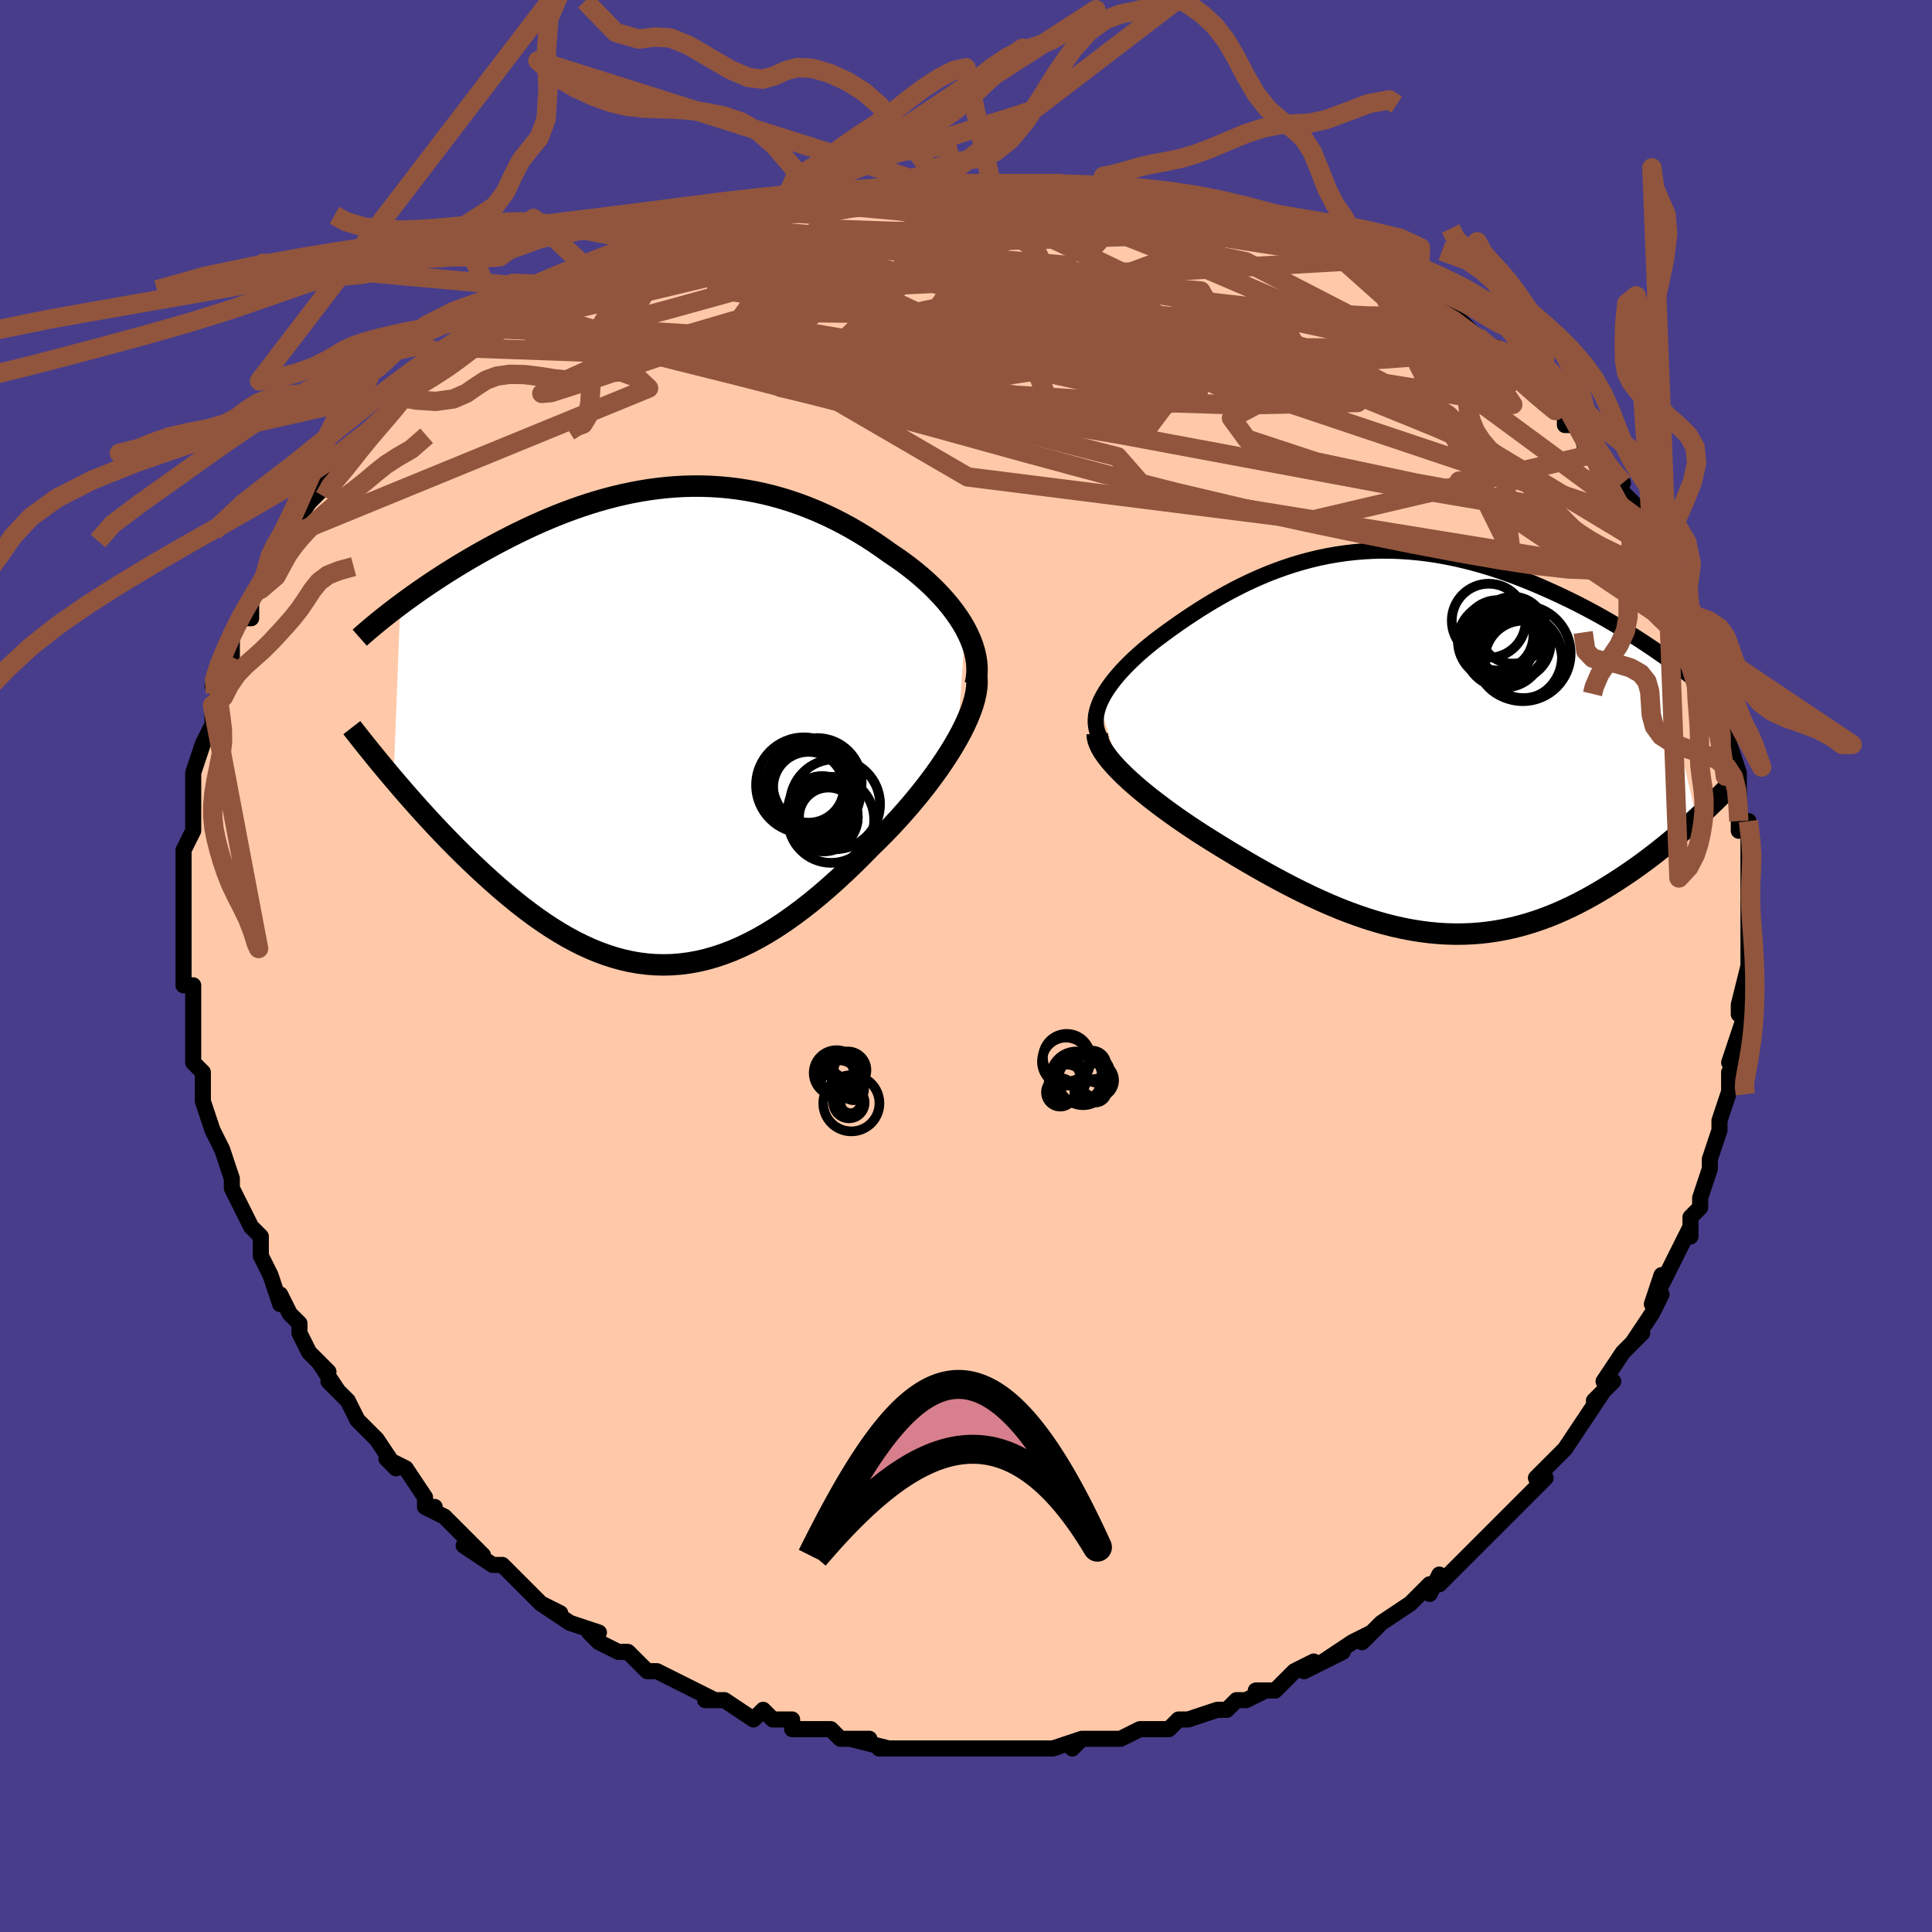 <svg viewBox="-100 -100 200 200" xmlns="http://www.w3.org/2000/svg" width="400" height="400" id="face-svg"><defs><clipPath id="leftEyeClipPath"><polyline points="31.045,-10.069,30.713,-10.644,30.346,-11.214,29.948,-11.779,29.52,-12.337,29.064,-12.889,28.581,-13.432,28.072,-13.967,27.54,-14.493,26.986,-15.009,26.41,-15.514,25.815,-16.008,25.201,-16.49,24.569,-16.96,23.922,-17.417,23.259,-17.86,22.471,-18.426,21.668,-18.975,20.85,-19.505,20.018,-20.015,19.174,-20.504,18.319,-20.97,17.453,-21.412,16.579,-21.83,15.695,-22.222,14.804,-22.588,13.906,-22.928,13.003,-23.24,12.093,-23.524,11.18,-23.78,10.262,-24.007,9.342,-24.207,8.419,-24.377,7.495,-24.519,6.569,-24.633,5.643,-24.718,4.717,-24.776,3.792,-24.806,2.869,-24.809,1.948,-24.785,1.029,-24.735,0.114,-24.661,-0.797,-24.561,-1.703,-24.438,-2.604,-24.292,-3.5,-24.123,-4.389,-23.934,-5.271,-23.725,-6.145,-23.496,-7.012,-23.25,-7.87,-22.986,-8.718,-22.707,-9.557,-22.413,-10.385,-22.106,-11.203,-21.786,-12.01,-21.456,-12.804,-21.115,-13.587,-20.766,-14.357,-20.409,-15.113,-20.046,-15.856,-19.678,-16.586,-19.306,-17.301,-18.931,-18.001,-18.555,-18.687,-18.178,-19.357,-17.802,-20.014,-17.425,-20.659,-17.046,-21.293,-16.666,-21.914,-16.285,-22.524,-15.904,-23.121,-15.523,-23.705,-15.142,-24.277,-14.763,-24.835,-14.385,-25.381,-14.009,-25.913,-13.635,-26.432,-13.264,-26.938,-12.897,-27.431,-12.532,-28.126,5.522,-27.631,6.103,-27.124,6.692,-26.606,7.286,-26.076,7.887,-25.536,8.493,-24.984,9.103,-24.422,9.717,-23.849,10.334,-23.265,10.952,-22.671,11.571,-22.068,12.189,-21.454,12.807,-20.832,13.422,-20.199,14.033,-19.556,14.644,-18.9,15.256,-18.23,15.866,-17.549,16.474,-16.855,17.077,-16.15,17.672,-15.434,18.257,-14.707,18.83,-13.969,19.389,-13.222,19.932,-12.464,20.456,-11.698,20.96,-10.922,21.44,-10.138,21.896,-9.345,22.325,-8.545,22.724,-7.737,23.093,-6.921,23.429,-6.098,23.731,-5.269,23.997,-4.433,24.225,-3.591,24.414,-2.743,24.563,-1.889,24.671,-1.029,24.735,-0.165,24.757,0.705,24.733,1.579,24.665,2.458,24.552,3.342,24.392,4.229,24.186,5.12,23.934,6.014,23.637,6.912,23.293,7.813,22.904,8.716,22.471,9.622,21.994,10.529,21.473,11.438,20.912,12.347,20.31,13.257,19.669,14.167,18.991,15.076,18.278,15.983,17.532,16.888,16.754,17.789,15.948,18.686,15.117,19.577,14.261,20.461,13.385,21.338,12.492,22.051,11.797,22.753,11.089,23.443,10.369,24.119,9.639,24.781,8.899,25.427,8.153,26.055,7.4,26.664,6.644,27.253,5.884,27.819,5.124,28.362,4.364,28.878,3.607,29.367,2.855,29.826,2.109,30.254,1.371"></polyline></clipPath><clipPath id="rightEyeClipPath"><polyline points="-30.256,-4.106,-30.071,-4.519,-29.854,-4.935,-29.606,-5.355,-29.329,-5.777,-29.024,-6.202,-28.691,-6.629,-28.333,-7.058,-27.951,-7.488,-27.544,-7.919,-27.116,-8.351,-26.666,-8.782,-26.195,-9.213,-25.705,-9.642,-25.196,-10.07,-24.67,-10.496,-24.056,-10.961,-23.423,-11.43,-22.772,-11.903,-22.102,-12.376,-21.414,-12.85,-20.71,-13.321,-19.989,-13.789,-19.252,-14.25,-18.5,-14.705,-17.733,-15.15,-16.951,-15.584,-16.155,-16.006,-15.346,-16.413,-14.523,-16.804,-13.688,-17.177,-12.842,-17.532,-11.983,-17.867,-11.115,-18.179,-10.235,-18.47,-9.347,-18.736,-8.449,-18.977,-7.544,-19.193,-6.631,-19.383,-5.711,-19.545,-4.785,-19.68,-3.854,-19.787,-2.918,-19.866,-1.979,-19.917,-1.037,-19.94,-0.094,-19.935,0.851,-19.902,1.796,-19.841,2.74,-19.753,3.683,-19.64,4.623,-19.5,5.56,-19.336,6.492,-19.148,7.418,-18.937,8.339,-18.705,9.252,-18.452,10.158,-18.18,11.054,-17.89,11.94,-17.584,12.816,-17.264,13.68,-16.93,14.531,-16.585,15.37,-16.231,16.194,-15.868,17.004,-15.5,17.798,-15.128,18.579,-14.75,19.349,-14.364,20.108,-13.971,20.855,-13.571,21.59,-13.167,22.312,-12.757,23.021,-12.344,23.717,-11.928,24.4,-11.509,25.068,-11.089,25.722,-10.669,26.362,-10.248,26.988,-9.828,27.598,-9.409,31.552,7.786,31.087,8.208,30.61,8.634,30.122,9.062,29.622,9.493,29.111,9.925,28.589,10.359,28.055,10.792,27.51,11.225,26.953,11.657,26.386,12.086,25.808,12.513,25.219,12.935,24.619,13.353,24.009,13.765,23.387,14.174,22.751,14.58,22.101,14.984,21.438,15.381,20.761,15.772,20.071,16.153,19.368,16.523,18.653,16.881,17.924,17.225,17.184,17.553,16.432,17.863,15.667,18.155,14.891,18.426,14.104,18.675,13.306,18.901,12.497,19.104,11.678,19.28,10.849,19.431,10.009,19.554,9.161,19.649,8.303,19.715,7.436,19.751,6.56,19.758,5.677,19.734,4.785,19.68,3.886,19.595,2.98,19.479,2.067,19.333,1.147,19.156,0.222,18.95,-0.709,18.714,-1.645,18.448,-2.586,18.155,-3.531,17.834,-4.479,17.487,-5.43,17.115,-6.384,16.718,-7.34,16.299,-8.296,15.858,-9.254,15.397,-10.21,14.918,-11.166,14.423,-12.119,13.912,-13.07,13.389,-14.017,12.854,-14.958,12.31,-15.893,11.758,-16.82,11.201,-17.739,10.641,-18.647,10.079,-19.399,9.605,-20.14,9.127,-20.868,8.646,-21.582,8.162,-22.28,7.677,-22.963,7.19,-23.627,6.704,-24.272,6.219,-24.897,5.736,-25.498,5.255,-26.076,4.778,-26.627,4.306,-27.151,3.839,-27.645,3.378,-28.107,2.925"></polyline></clipPath><filter id="fuzzy"><feTurbulence id="turbulence" baseFrequency="0.05" numOctaves="3" type="noise" result="noise"></feTurbulence><feDisplacementMap in="SourceGraphic" in2="noise" scale="2"></feDisplacementMap></filter><linearGradient id="rainbowGradient" x1="0%" y1="0%" x2="100%" y2="0%"><stop offset="0%" style="stop-color: rgb(0, 0, 0);  stop-opacity: 1"></stop><stop offset="50%" style="stop-color: rgb(255, 165, 0);  stop-opacity: 1"></stop><stop offset="100%" style="stop-color: rgb(80, 68, 68);  stop-opacity: 1"></stop></linearGradient></defs><title>That&#39;s an ugly face</title><desc>CREATED BY XUAN TANG, MORE INFO AT TXSTC55.GITHUB.IO</desc><rect x="-100" y="-100" width="100%" height="100%" opacity="1" fill="rgb(72, 61, 139)"></rect><polyline id="faceContour" points="81,0,81,0,80,4,80,5,81,4,80,7,79,10,80,10,79,11,79,12,79,12,79,13,78,16,78,17,78,17,77,20,77,20,77,21,76,24,76,25,75,26,75,28,75,27,73,31,73,31,72,33,72,32,71,35,72,34,71,36,69,39,70,38,69,39,68,40,66,43,67,43,65,45,66,44,64,47,64,47,62,50,62,50,62,50,59,53,60,53,58,55,57,56,57,56,57,56,56,57,54,59,53,60,53,60,52,61,52,61,49,64,49,63,48,65,48,64,47,65,46,66,43,68,43,68,41,70,42,69,40,70,37,72,39,71,35,73,36,72,34,73,33,74,32,75,30,75,31,75,29,76,28,76,27,77,26,77,26,77,23,78,22,78,22,78,21,79,20,79,19,79,18,79,16,80,14,80,12,80,11,81,12,80,9,81,7,81,6,81,4,81,4,81,4,81,1,81,1,81,-1,81,-2,81,-3,81,-4,81,-5,81,-5,81,-8,81,-9,81,-8,81,-12,80,-10,80,-13,80,-14,79,-15,79,-18,79,-18,78,-20,78,-21,77,-22,78,-22,78,-25,76,-26,76,-27,76,-26,76,-28,75,-30,74,-30,74,-32,73,-32,73,-33,73,-35,71,-36,71,-38,70,-39,69,-38,69,-41,68,-41,68,-44,66,-42,67,-44,66,-45,65,-46,64,-46,64,-48,62,-49,62,-52,60,-50,61,-51,60,-53,58,-54,57,-56,56,-55,56,-56,56,-56,55,-58,52,-60,51,-59,52,-61,49,-62,48,-61,49,-63,47,-64,45,-64,45,-66,43,-65,44,-67,41,-66,42,-68,40,-69,38,-69,37,-69,37,-70,36,-71,34,-71,35,-72,32,-72,32,-73,30,-73,28,-74,27,-75,25,-76,23,-76,23,-76,22,-76,22,-77,19,-77,19,-77,19,-78,17,-79,14,-79,14,-79,12,-79,11,-80,10,-80,8,-80,8,-80,7,-80,5,-80,4,-80,2,-81,2,-81,-2,-81,-2,-81,-2,-81,-2,-81,-3,-81,-7,-81,-7,-81,-7,-81,-10,-81,-10,-81,-12,-80,-14,-80,-14,-80,-14,-80,-17,-80,-17,-80,-19,-80,-20,-79,-23,-79,-23,-78,-25,-78,-26,-78,-27,-77,-28,-78,-29,-76,-32,-76,-33,-76,-32,-76,-34,-75,-36,-74,-36,-74,-38,-73,-39,-73,-39,-72,-41,-71,-43,-71,-43,-70,-44,-69,-45,-70,-45,-68,-48,-67,-49,-66,-50,-67,-50,-66,-50,-64,-52,-64,-53,-63,-54,-62,-55,-61,-56,-59,-58,-58,-59,-59,-59,-59,-59,-58,-59,-57,-60,-54,-62,-53,-63,-53,-63,-52,-64,-52,-64,-49,-66,-48,-67,-47,-67,-47,-67,-46,-68,-44,-69,-42,-70,-42,-71,-39,-72,-39,-71,-38,-72,-37,-73,-35,-74,-34,-74,-34,-74,-31,-76,-31,-76,-30,-76,-29,-76,-26,-77,-25,-77,-25,-77,-24,-77,-21,-78,-19,-79,-18,-79,-16,-79,-18,-79,-16,-80,-16,-79,-12,-80,-11,-80,-9,-80,-7,-81,-8,-81,-7,-81,-3,-81,-3,-81,-1,-81,0,-81,1,-81,4,-81,5,-81,6,-81,8,-81,8,-81,10,-81,11,-81,14,-80,13,-81,15,-80,17,-80,17,-80,19,-80,20,-80,23,-79,22,-79,24,-79,24,-78,27,-78,29,-77,30,-77,31,-77,32,-76,32,-76,35,-75,37,-74,37,-74,38,-74,40,-73,42,-72,42,-72,44,-71,44,-71,46,-70,46,-69,48,-68,49,-68,50,-68,51,-67,53,-65,54,-64,54,-64,55,-64,56,-63,57,-62,56,-62,59,-59,58,-60,60,-59,63,-56,62,-56,62,-57,63,-56,65,-53,64,-54,65,-53,67,-51,68,-50,67,-50,70,-47,70,-46,70,-46,72,-44,71,-45,73,-42,73,-41,74,-40,75,-37,75,-36,75,-37,75,-35,76,-33,76,-33,77,-32,77,-31,77,-29,78,-28,78,-26,79,-24,79,-24,79,-24,79,-23,80,-20,80,-20,80,-20,80,-16,80,-15,80,-14,81,-15,81,-12,81,-11,81,-10,81,-8,81,-7,81,-5,81,-5,81,-3,81,-1,81,0,81,0" fill="#ffc9a9" stroke="black" stroke-width="1.667" stroke-linejoin="round" filter="url(#fuzzy)"></polyline><g transform="translate(44.072 -23.058)"><polyline id="rightCountour" points="-30.256,-4.106,-30.071,-4.519,-29.854,-4.935,-29.606,-5.355,-29.329,-5.777,-29.024,-6.202,-28.691,-6.629,-28.333,-7.058,-27.951,-7.488,-27.544,-7.919,-27.116,-8.351,-26.666,-8.782,-26.195,-9.213,-25.705,-9.642,-25.196,-10.07,-24.67,-10.496,-24.056,-10.961,-23.423,-11.43,-22.772,-11.903,-22.102,-12.376,-21.414,-12.85,-20.71,-13.321,-19.989,-13.789,-19.252,-14.25,-18.5,-14.705,-17.733,-15.15,-16.951,-15.584,-16.155,-16.006,-15.346,-16.413,-14.523,-16.804,-13.688,-17.177,-12.842,-17.532,-11.983,-17.867,-11.115,-18.179,-10.235,-18.47,-9.347,-18.736,-8.449,-18.977,-7.544,-19.193,-6.631,-19.383,-5.711,-19.545,-4.785,-19.68,-3.854,-19.787,-2.918,-19.866,-1.979,-19.917,-1.037,-19.94,-0.094,-19.935,0.851,-19.902,1.796,-19.841,2.74,-19.753,3.683,-19.64,4.623,-19.5,5.56,-19.336,6.492,-19.148,7.418,-18.937,8.339,-18.705,9.252,-18.452,10.158,-18.18,11.054,-17.89,11.94,-17.584,12.816,-17.264,13.68,-16.93,14.531,-16.585,15.37,-16.231,16.194,-15.868,17.004,-15.5,17.798,-15.128,18.579,-14.75,19.349,-14.364,20.108,-13.971,20.855,-13.571,21.59,-13.167,22.312,-12.757,23.021,-12.344,23.717,-11.928,24.4,-11.509,25.068,-11.089,25.722,-10.669,26.362,-10.248,26.988,-9.828,27.598,-9.409,31.552,7.786,31.087,8.208,30.61,8.634,30.122,9.062,29.622,9.493,29.111,9.925,28.589,10.359,28.055,10.792,27.51,11.225,26.953,11.657,26.386,12.086,25.808,12.513,25.219,12.935,24.619,13.353,24.009,13.765,23.387,14.174,22.751,14.58,22.101,14.984,21.438,15.381,20.761,15.772,20.071,16.153,19.368,16.523,18.653,16.881,17.924,17.225,17.184,17.553,16.432,17.863,15.667,18.155,14.891,18.426,14.104,18.675,13.306,18.901,12.497,19.104,11.678,19.28,10.849,19.431,10.009,19.554,9.161,19.649,8.303,19.715,7.436,19.751,6.56,19.758,5.677,19.734,4.785,19.68,3.886,19.595,2.98,19.479,2.067,19.333,1.147,19.156,0.222,18.95,-0.709,18.714,-1.645,18.448,-2.586,18.155,-3.531,17.834,-4.479,17.487,-5.43,17.115,-6.384,16.718,-7.34,16.299,-8.296,15.858,-9.254,15.397,-10.21,14.918,-11.166,14.423,-12.119,13.912,-13.07,13.389,-14.017,12.854,-14.958,12.31,-15.893,11.758,-16.82,11.201,-17.739,10.641,-18.647,10.079,-19.399,9.605,-20.14,9.127,-20.868,8.646,-21.582,8.162,-22.28,7.677,-22.963,7.19,-23.627,6.704,-24.272,6.219,-24.897,5.736,-25.498,5.255,-26.076,4.778,-26.627,4.306,-27.151,3.839,-27.645,3.378,-28.107,2.925" fill="white" stroke="white" stroke-width="0" stroke-linejoin="round" filter="url(#fuzzy)"></polyline></g><g transform="translate(-31.131 -24.87)"><polyline id="leftCountour" points="31.045,-10.069,30.713,-10.644,30.346,-11.214,29.948,-11.779,29.52,-12.337,29.064,-12.889,28.581,-13.432,28.072,-13.967,27.54,-14.493,26.986,-15.009,26.41,-15.514,25.815,-16.008,25.201,-16.49,24.569,-16.96,23.922,-17.417,23.259,-17.86,22.471,-18.426,21.668,-18.975,20.85,-19.505,20.018,-20.015,19.174,-20.504,18.319,-20.97,17.453,-21.412,16.579,-21.83,15.695,-22.222,14.804,-22.588,13.906,-22.928,13.003,-23.24,12.093,-23.524,11.18,-23.78,10.262,-24.007,9.342,-24.207,8.419,-24.377,7.495,-24.519,6.569,-24.633,5.643,-24.718,4.717,-24.776,3.792,-24.806,2.869,-24.809,1.948,-24.785,1.029,-24.735,0.114,-24.661,-0.797,-24.561,-1.703,-24.438,-2.604,-24.292,-3.5,-24.123,-4.389,-23.934,-5.271,-23.725,-6.145,-23.496,-7.012,-23.25,-7.87,-22.986,-8.718,-22.707,-9.557,-22.413,-10.385,-22.106,-11.203,-21.786,-12.01,-21.456,-12.804,-21.115,-13.587,-20.766,-14.357,-20.409,-15.113,-20.046,-15.856,-19.678,-16.586,-19.306,-17.301,-18.931,-18.001,-18.555,-18.687,-18.178,-19.357,-17.802,-20.014,-17.425,-20.659,-17.046,-21.293,-16.666,-21.914,-16.285,-22.524,-15.904,-23.121,-15.523,-23.705,-15.142,-24.277,-14.763,-24.835,-14.385,-25.381,-14.009,-25.913,-13.635,-26.432,-13.264,-26.938,-12.897,-27.431,-12.532,-28.126,5.522,-27.631,6.103,-27.124,6.692,-26.606,7.286,-26.076,7.887,-25.536,8.493,-24.984,9.103,-24.422,9.717,-23.849,10.334,-23.265,10.952,-22.671,11.571,-22.068,12.189,-21.454,12.807,-20.832,13.422,-20.199,14.033,-19.556,14.644,-18.9,15.256,-18.23,15.866,-17.549,16.474,-16.855,17.077,-16.15,17.672,-15.434,18.257,-14.707,18.83,-13.969,19.389,-13.222,19.932,-12.464,20.456,-11.698,20.96,-10.922,21.44,-10.138,21.896,-9.345,22.325,-8.545,22.724,-7.737,23.093,-6.921,23.429,-6.098,23.731,-5.269,23.997,-4.433,24.225,-3.591,24.414,-2.743,24.563,-1.889,24.671,-1.029,24.735,-0.165,24.757,0.705,24.733,1.579,24.665,2.458,24.552,3.342,24.392,4.229,24.186,5.12,23.934,6.014,23.637,6.912,23.293,7.813,22.904,8.716,22.471,9.622,21.994,10.529,21.473,11.438,20.912,12.347,20.31,13.257,19.669,14.167,18.991,15.076,18.278,15.983,17.532,16.888,16.754,17.789,15.948,18.686,15.117,19.577,14.261,20.461,13.385,21.338,12.492,22.051,11.797,22.753,11.089,23.443,10.369,24.119,9.639,24.781,8.899,25.427,8.153,26.055,7.4,26.664,6.644,27.253,5.884,27.819,5.124,28.362,4.364,28.878,3.607,29.367,2.855,29.826,2.109,30.254,1.371" fill="white" stroke="white" stroke-width="0" stroke-linejoin="round" filter="url(#fuzzy)"></polyline></g><g transform="translate(44.072 -23.058)"><polyline id="rightUpper" points="-29.987,-0.21,-30.213,-0.58,-30.39,-0.953,-30.52,-1.332,-30.604,-1.715,-30.645,-2.102,-30.644,-2.494,-30.603,-2.891,-30.523,-3.292,-30.407,-3.697,-30.256,-4.106,-30.071,-4.519,-29.854,-4.935,-29.606,-5.355,-29.329,-5.777,-29.024,-6.202,-28.691,-6.629,-28.333,-7.058,-27.951,-7.488,-27.544,-7.919,-27.116,-8.351,-26.666,-8.782,-26.195,-9.213,-25.705,-9.642,-25.196,-10.07,-24.67,-10.496,-24.056,-10.961,-23.423,-11.43,-22.772,-11.903,-22.102,-12.376,-21.414,-12.85,-20.71,-13.321,-19.989,-13.789,-19.252,-14.25,-18.5,-14.705,-17.733,-15.15,-16.951,-15.584,-16.155,-16.006,-15.346,-16.413,-14.523,-16.804,-13.688,-17.177,-12.842,-17.532,-11.983,-17.867,-11.115,-18.179,-10.235,-18.47,-9.347,-18.736,-8.449,-18.977,-7.544,-19.193,-6.631,-19.383,-5.711,-19.545,-4.785,-19.68,-3.854,-19.787,-2.918,-19.866,-1.979,-19.917,-1.037,-19.94,-0.094,-19.935,0.851,-19.902,1.796,-19.841,2.74,-19.753,3.683,-19.64,4.623,-19.5,5.56,-19.336,6.492,-19.148,7.418,-18.937,8.339,-18.705,9.252,-18.452,10.158,-18.18,11.054,-17.89,11.94,-17.584,12.816,-17.264,13.68,-16.93,14.531,-16.585,15.37,-16.231,16.194,-15.868,17.004,-15.5,17.798,-15.128,18.579,-14.75,19.349,-14.364,20.108,-13.971,20.855,-13.571,21.59,-13.167,22.312,-12.757,23.021,-12.344,23.717,-11.928,24.4,-11.509,25.068,-11.089,25.722,-10.669,26.362,-10.248,26.988,-9.828,27.598,-9.409,28.194,-8.992,28.774,-8.577,29.34,-8.165,29.891,-7.756,30.426,-7.35,30.947,-6.949,31.453,-6.551,31.944,-6.158,32.421,-5.769,32.885,-5.385" fill="none" stroke="black" stroke-width="1.667" stroke-linejoin="round" filter="url(#fuzzy)"></polyline><polyline id="rightLower" points="-30.493,-0.994,-30.475,-0.666,-30.4,-0.322,-30.273,0.038,-30.095,0.414,-29.869,0.803,-29.597,1.205,-29.283,1.619,-28.929,2.045,-28.536,2.48,-28.107,2.925,-27.645,3.378,-27.151,3.839,-26.627,4.306,-26.076,4.778,-25.498,5.255,-24.897,5.736,-24.272,6.219,-23.627,6.704,-22.963,7.19,-22.28,7.677,-21.582,8.162,-20.868,8.646,-20.14,9.127,-19.399,9.605,-18.647,10.079,-17.739,10.641,-16.82,11.201,-15.893,11.758,-14.958,12.31,-14.017,12.854,-13.07,13.389,-12.119,13.912,-11.166,14.423,-10.21,14.918,-9.254,15.397,-8.296,15.858,-7.34,16.299,-6.384,16.718,-5.43,17.115,-4.479,17.487,-3.531,17.834,-2.586,18.155,-1.645,18.448,-0.709,18.714,0.222,18.95,1.147,19.156,2.067,19.333,2.98,19.479,3.886,19.595,4.785,19.68,5.677,19.734,6.56,19.758,7.436,19.751,8.303,19.715,9.161,19.649,10.009,19.554,10.849,19.431,11.678,19.28,12.497,19.104,13.306,18.901,14.104,18.675,14.891,18.426,15.667,18.155,16.432,17.863,17.184,17.553,17.924,17.225,18.653,16.881,19.368,16.523,20.071,16.153,20.761,15.772,21.438,15.381,22.101,14.984,22.751,14.58,23.387,14.174,24.009,13.765,24.619,13.353,25.219,12.935,25.808,12.513,26.386,12.086,26.953,11.657,27.51,11.225,28.055,10.792,28.589,10.359,29.111,9.925,29.622,9.493,30.122,9.062,30.61,8.634,31.087,8.208,31.552,7.786,32.005,7.368,32.447,6.954,32.877,6.545,33.296,6.141,33.704,5.743,34.1,5.351,34.486,4.965,34.86,4.585,35.224,4.211,35.577,3.843" fill="none" stroke="black" stroke-width="2.222" stroke-linejoin="round" filter="url(#fuzzy)"></polyline><!--[--><circle r="4.946" cx="13.574" cy="-9.305" stroke="black" fill="none" stroke-width="1" filter="url(#fuzzy)" clip-path="url(#rightEyeClipPath)"></circle><circle r="3.987" cx="10.835" cy="-10.578" stroke="black" fill="none" stroke-width="1" filter="url(#fuzzy)" clip-path="url(#rightEyeClipPath)"></circle><circle r="4.448" cx="13.175" cy="-8.931" stroke="black" fill="none" stroke-width="1" filter="url(#fuzzy)" clip-path="url(#rightEyeClipPath)"></circle><circle r="3.648" cx="11.012" cy="-11.178" stroke="black" fill="none" stroke-width="1" filter="url(#fuzzy)" clip-path="url(#rightEyeClipPath)"></circle><circle r="3.461" cx="12.514" cy="-11.709" stroke="black" fill="none" stroke-width="1" filter="url(#fuzzy)" clip-path="url(#rightEyeClipPath)"></circle><circle r="4.125" cx="11.612" cy="-9.888" stroke="black" fill="none" stroke-width="1" filter="url(#fuzzy)" clip-path="url(#rightEyeClipPath)"></circle><circle r="4.064" cx="12.105" cy="-10.63" stroke="black" fill="none" stroke-width="1" filter="url(#fuzzy)" clip-path="url(#rightEyeClipPath)"></circle><circle r="4.009" cx="13.632" cy="-8.684" stroke="black" fill="none" stroke-width="1" filter="url(#fuzzy)" clip-path="url(#rightEyeClipPath)"></circle><circle r="3.766" cx="12.679" cy="-10.362" stroke="black" fill="none" stroke-width="1" filter="url(#fuzzy)" clip-path="url(#rightEyeClipPath)"></circle><circle r="3.829" cx="10.044" cy="-12.687" stroke="black" fill="none" stroke-width="1" filter="url(#fuzzy)" clip-path="url(#rightEyeClipPath)"></circle><!--]--></g><g transform="translate(-31.131 -24.87)"><polyline id="leftUpper" points="32.09,-4.295,32.205,-4.858,32.265,-5.428,32.273,-6.002,32.23,-6.581,32.139,-7.162,32.003,-7.744,31.824,-8.328,31.603,-8.91,31.343,-9.491,31.045,-10.069,30.713,-10.644,30.346,-11.214,29.948,-11.779,29.52,-12.337,29.064,-12.889,28.581,-13.432,28.072,-13.967,27.54,-14.493,26.986,-15.009,26.41,-15.514,25.815,-16.008,25.201,-16.49,24.569,-16.96,23.922,-17.417,23.259,-17.86,22.471,-18.426,21.668,-18.975,20.85,-19.505,20.018,-20.015,19.174,-20.504,18.319,-20.97,17.453,-21.412,16.579,-21.83,15.695,-22.222,14.804,-22.588,13.906,-22.928,13.003,-23.24,12.093,-23.524,11.18,-23.78,10.262,-24.007,9.342,-24.207,8.419,-24.377,7.495,-24.519,6.569,-24.633,5.643,-24.718,4.717,-24.776,3.792,-24.806,2.869,-24.809,1.948,-24.785,1.029,-24.735,0.114,-24.661,-0.797,-24.561,-1.703,-24.438,-2.604,-24.292,-3.5,-24.123,-4.389,-23.934,-5.271,-23.725,-6.145,-23.496,-7.012,-23.25,-7.87,-22.986,-8.718,-22.707,-9.557,-22.413,-10.385,-22.106,-11.203,-21.786,-12.01,-21.456,-12.804,-21.115,-13.587,-20.766,-14.357,-20.409,-15.113,-20.046,-15.856,-19.678,-16.586,-19.306,-17.301,-18.931,-18.001,-18.555,-18.687,-18.178,-19.357,-17.802,-20.014,-17.425,-20.659,-17.046,-21.293,-16.666,-21.914,-16.285,-22.524,-15.904,-23.121,-15.523,-23.705,-15.142,-24.277,-14.763,-24.835,-14.385,-25.381,-14.009,-25.913,-13.635,-26.432,-13.264,-26.938,-12.897,-27.431,-12.532,-27.91,-12.171,-28.376,-11.814,-28.828,-11.462,-29.268,-11.113,-29.694,-10.769,-30.107,-10.43,-30.507,-10.095,-30.895,-9.765,-31.27,-9.439,-31.633,-9.118" fill="none" stroke="black" stroke-width="2.222" stroke-linejoin="round" filter="url(#fuzzy)"></polyline><polyline id="leftLower" points="32.248,-5.04,32.275,-4.514,32.244,-3.956,32.158,-3.367,32.02,-2.752,31.833,-2.112,31.599,-1.45,31.322,-0.768,31.004,-0.069,30.647,0.645,30.254,1.371,29.826,2.109,29.367,2.855,28.878,3.607,28.362,4.364,27.819,5.124,27.253,5.884,26.664,6.644,26.055,7.4,25.427,8.153,24.781,8.899,24.119,9.639,23.443,10.369,22.753,11.089,22.051,11.797,21.338,12.492,20.461,13.385,19.577,14.261,18.686,15.117,17.789,15.948,16.888,16.754,15.983,17.532,15.076,18.278,14.167,18.991,13.257,19.669,12.347,20.31,11.438,20.912,10.529,21.473,9.622,21.994,8.716,22.471,7.813,22.904,6.912,23.293,6.014,23.637,5.12,23.934,4.229,24.186,3.342,24.392,2.458,24.552,1.579,24.665,0.705,24.733,-0.165,24.757,-1.029,24.735,-1.889,24.671,-2.743,24.563,-3.591,24.414,-4.433,24.225,-5.269,23.997,-6.098,23.731,-6.921,23.429,-7.737,23.093,-8.545,22.724,-9.345,22.325,-10.138,21.896,-10.922,21.44,-11.698,20.96,-12.464,20.456,-13.222,19.932,-13.969,19.389,-14.707,18.83,-15.434,18.257,-16.15,17.672,-16.855,17.077,-17.549,16.474,-18.23,15.866,-18.9,15.256,-19.556,14.644,-20.199,14.033,-20.832,13.422,-21.454,12.807,-22.068,12.189,-22.671,11.571,-23.265,10.952,-23.849,10.334,-24.422,9.717,-24.984,9.103,-25.536,8.493,-26.076,7.887,-26.606,7.286,-27.124,6.692,-27.631,6.103,-28.126,5.522,-28.61,4.948,-29.082,4.383,-29.543,3.826,-29.992,3.279,-30.429,2.74,-30.856,2.211,-31.271,1.692,-31.674,1.183,-32.067,0.683,-32.449,0.193" fill="none" stroke="black" stroke-width="2.222" stroke-linejoin="round" filter="url(#fuzzy)"></polyline><!--[--><circle r="4.613" cx="15.713" cy="5.884" stroke="black" fill="none" stroke-width="1" filter="url(#fuzzy)" clip-path="url(#leftEyeClipPath)"></circle><circle r="4.664" cx="17.57" cy="8.123" stroke="black" fill="none" stroke-width="1" filter="url(#fuzzy)" clip-path="url(#leftEyeClipPath)"></circle><circle r="4.758" cx="15.029" cy="6.531" stroke="black" fill="none" stroke-width="1" filter="url(#fuzzy)" clip-path="url(#leftEyeClipPath)"></circle><circle r="4.456" cx="17.173" cy="9.738" stroke="black" fill="none" stroke-width="1" filter="url(#fuzzy)" clip-path="url(#leftEyeClipPath)"></circle><circle r="3.042" cx="16.889" cy="9.44" stroke="black" fill="none" stroke-width="1" filter="url(#fuzzy)" clip-path="url(#leftEyeClipPath)"></circle><circle r="3.667" cx="14.83" cy="6.369" stroke="black" fill="none" stroke-width="1" filter="url(#fuzzy)" clip-path="url(#leftEyeClipPath)"></circle><circle r="3.533" cx="16.389" cy="9.48" stroke="black" fill="none" stroke-width="1" filter="url(#fuzzy)" clip-path="url(#leftEyeClipPath)"></circle><circle r="4.62" cx="15.58" cy="6.871" stroke="black" fill="none" stroke-width="1" filter="url(#fuzzy)" clip-path="url(#leftEyeClipPath)"></circle><circle r="3.532" cx="16.234" cy="8.738" stroke="black" fill="none" stroke-width="1" filter="url(#fuzzy)" clip-path="url(#leftEyeClipPath)"></circle><circle r="4.942" cx="14.342" cy="6.146" stroke="black" fill="none" stroke-width="1" filter="url(#fuzzy)" clip-path="url(#leftEyeClipPath)"></circle><!--]--></g><g id="hairs"><!--[--><polyline points="44,-71,44.462,-70.686,45.173,-70.072,45.817,-69.467,46.31,-68.978,46.599,-68.577,46.638,-68.209,46.378,-67.859,45.767,-67.559,44.769,-67.356,43.362,-67.271,41.539,-67.298,39.294,-67.413,36.621,-67.595,33.516,-67.845,29.989,-68.18,26.06,-68.628,21.744,-69.215,17.019,-69.966,11.81,-70.89,5.99,-71.961,-0.586,-73.106,-8.03,-74.243,-16.332,-75.429" fill="none" stroke="rgb(145, 85, 61)" stroke-width="2" stroke-linejoin="round" filter="url(#fuzzy)"></polyline><polyline points="42,-72,43.451,-71.239,44.68,-70.465,45.979,-69.542,47.35,-68.571,48.737,-67.657,50.081,-66.829,51.334,-66.063,52.448,-65.352,53.362,-64.732,54.002,-64.277,54.313,-64.047,54.283,-64.063,53.89,-64.366,52.953,-65.178" fill="none" stroke="rgb(145, 85, 61)" stroke-width="2" stroke-linejoin="round" filter="url(#fuzzy)"></polyline><polyline points="24,-78,26.285,-77.77,27.609,-77.443,28.146,-77.167,28.044,-76.907,27.408,-76.633,26.284,-76.353,24.656,-76.103,22.461,-75.922,19.623,-75.83,16.058,-75.818,11.655,-75.853,6.265,-75.9,-0.247,-75.952,-7.867,-76.064,-16.306,-76.37" fill="none" stroke="rgb(145, 85, 61)" stroke-width="2" stroke-linejoin="round" filter="url(#fuzzy)"></polyline><polyline points="-48,-67,-47.174,-67.115,-46.13,-67.582,-44.658,-68.356,-42.871,-69.296,-40.931,-70.27,-38.959,-71.19,-37.027,-72.026,-35.178,-72.794,-33.427,-73.526,-31.771,-74.239,-30.204,-74.929,-28.721,-75.578,-27.343,-76.162,-26.126,-76.654,-25.159,-77.019,-24.536,-77.225,-24.309,-77.266,-24.441,-77.184,-24.809,-77.07,-25.283,-77.008" fill="none" stroke="rgb(145, 85, 61)" stroke-width="2" stroke-linejoin="round" filter="url(#fuzzy)"></polyline><polyline points="-30,-76,-28.488,-76.256,-26.759,-76.624,-25.169,-76.943,-23.572,-77.269,-21.857,-77.651,-20.065,-78.073,-18.323,-78.49,-16.74,-78.864,-15.349,-79.181,-14.118,-79.446,-12.983,-79.675,-11.906,-79.881,-10.899,-80.069,-10.022,-80.233,-9.362,-80.36,-9.005,-80.43,-9.013,-80.427,-9.418,-80.347,-10.216,-80.199,-11.358,-80.003,-12.737,-79.771,-14.199,-79.503,-15.708,-79.215" fill="none" stroke="rgb(145, 85, 61)" stroke-width="2" stroke-linejoin="round" filter="url(#fuzzy)"></polyline><polyline points="-30,-76,-28.356,-76.177,-26.208,-76.319,-23.919,-76.274,-21.342,-76.109,-18.357,-75.885,-15,-75.608,-11.394,-75.248,-7.654,-74.774,-3.818,-74.182,0.152,-73.482,4.329,-72.696,8.768,-71.844,13.463,-70.939,18.35,-69.986,23.324,-68.987,28.282,-67.953,33.149,-66.908,37.899,-65.879,42.557,-64.876,47.168,-63.914,51.787,-63.056" fill="none" stroke="rgb(145, 85, 61)" stroke-width="2" stroke-linejoin="round" filter="url(#fuzzy)"></polyline><polyline points="-12,-80,-10.502,-79.992,-8.361,-80.017,-5.93,-79.979,-3.158,-79.79,0.056,-79.431,3.681,-78.936,7.589,-78.353,11.659,-77.731,15.819,-77.096,20.031,-76.455,24.235,-75.807,28.323,-75.165,32.132,-74.576,35.446,-74.145" fill="none" stroke="rgb(145, 85, 61)" stroke-width="2" stroke-linejoin="round" filter="url(#fuzzy)"></polyline><polyline points="-42,-71,-39.73,-71.454,-37.651,-71.707,-35.12,-72.136,-32.008,-72.686,-28.38,-73.255,-24.329,-73.794,-19.928,-74.298,-15.231,-74.768,-10.292,-75.199,-5.15,-75.595,0.177,-75.971,5.667,-76.338,11.247,-76.683,16.778,-76.989,22.105,-77.322" fill="none" stroke="rgb(145, 85, 61)" stroke-width="2" stroke-linejoin="round" filter="url(#fuzzy)"></polyline><polyline points="27,-78,28.568,-77.364,29.713,-77.019,30.639,-76.7,31.477,-76.345,32.275,-75.973,32.977,-75.632,33.479,-75.365,33.693,-75.189,33.57,-75.104,33.08,-75.106,32.189,-75.201,30.852,-75.41,29.021,-75.752,26.655,-76.238,23.721,-76.869,20.208,-77.647,16.148,-78.583,11.542,-79.699" fill="none" stroke="rgb(145, 85, 61)" stroke-width="2" stroke-linejoin="round" filter="url(#fuzzy)"></polyline><polyline points="17,-80,17.676,-79.955,19.084,-79.764,20.716,-79.422,22.343,-78.987,23.925,-78.508,25.506,-78.009,27.109,-77.509,28.687,-77.032,30.145,-76.603,31.38,-76.237,32.323,-75.944,32.951,-75.732,33.269,-75.616,33.287,-75.615,32.999,-75.745,32.354,-76.013,31.262,-76.414,29.584,-76.983" fill="none" stroke="rgb(145, 85, 61)" stroke-width="2" stroke-linejoin="round" filter="url(#fuzzy)"></polyline><polyline points="8,-81,9.794,-80.909,11.626,-80.648,13.455,-80.324,15.277,-79.981,17.122,-79.63,18.986,-79.279,20.824,-78.939,22.568,-78.615,24.142,-78.314,25.477,-78.046,26.529,-77.824,27.272,-77.658,27.652,-77.561,27.511,-77.571,26.49,-77.749" fill="none" stroke="rgb(145, 85, 61)" stroke-width="2" stroke-linejoin="round" filter="url(#fuzzy)"></polyline><polyline points="70,-46,70.968,-44.842,71.09,-44.03,70.818,-43.147,70.147,-42.288,69.006,-41.587,67.343,-41.139,65.139,-40.981,62.406,-41.098,59.167,-41.454,55.434,-42.012,51.2,-42.749,46.443,-43.65,41.14,-44.709,35.27,-45.934,28.82,-47.355,21.772,-49.019,14.099,-50.974,5.759,-53.23,-3.294,-55.734,-13.1,-58.383,-23.688,-61.104,-35.062,-63.946" fill="none" stroke="rgb(145, 85, 61)" stroke-width="2" stroke-linejoin="round" filter="url(#fuzzy)"></polyline><polyline points="4,-81,4.907,-80.982,5.703,-80.924,6.28,-80.808,6.602,-80.608,6.649,-80.312,6.36,-79.916,5.662,-79.421,4.499,-78.826,2.842,-78.126,0.683,-77.32,-1.987,-76.406,-5.19,-75.377,-8.973,-74.218,-13.408,-72.9,-18.555,-71.404,-24.413,-69.736,-30.894,-67.939,-37.898,-66.075,-45.475,-64.156" fill="none" stroke="rgb(145, 85, 61)" stroke-width="2" stroke-linejoin="round" filter="url(#fuzzy)"></polyline><polyline points="53,-65,53.41,-64.405,53.115,-64.152,52.247,-63.928,50.731,-63.643,48.509,-63.316,45.564,-62.997,41.892,-62.735,37.461,-62.568,32.198,-62.53,25.998,-62.655,18.756,-62.956,10.408,-63.397,0.939,-63.895,-9.648,-64.398,-21.325,-64.964,-33.92,-65.752" fill="none" stroke="rgb(145, 85, 61)" stroke-width="2" stroke-linejoin="round" filter="url(#fuzzy)"></polyline><polyline points="46,-69,47.641,-68.287,49.061,-67.67,50.478,-66.831,51.926,-65.75,53.337,-64.57,54.639,-63.445,55.8,-62.446,56.823,-61.567,57.722,-60.774,58.499,-60.041,59.148,-59.386,59.635,-58.874,59.883,-58.61,59.785,-58.674,59.267,-59.068,58.24,-59.879" fill="none" stroke="rgb(145, 85, 61)" stroke-width="2" stroke-linejoin="round" filter="url(#fuzzy)"></polyline><polyline points="56,-63,56.408,-62.225,56.49,-61.465,56.433,-60.761,56.139,-60.169,55.467,-59.707,54.277,-59.406,52.49,-59.282,50.099,-59.315,47.132,-59.474,43.617,-59.741,39.552,-60.116,34.916,-60.611,29.675,-61.238,23.797,-62.005,17.251,-62.917,10.004,-63.986,2.022,-65.24,-6.732,-66.723,-16.308,-68.439,-26.776,-70.272" fill="none" stroke="rgb(145, 85, 61)" stroke-width="2" stroke-linejoin="round" filter="url(#fuzzy)"></polyline><polyline points="54,-64,54.351,-63.893,55.071,-63.47,55.863,-62.788,56.649,-61.956,57.449,-61.059,58.282,-60.165,59.116,-59.329,59.876,-58.606,60.476,-58.044,60.863,-57.674,61.031,-57.497,61,-57.498,60.792,-57.657,60.408,-57.971,59.826,-58.455,59.001,-59.156,57.859,-60.157,56.309,-61.569,54.284,-63.461,51.811,-65.725" fill="none" stroke="rgb(145, 85, 61)" stroke-width="2" stroke-linejoin="round" filter="url(#fuzzy)"></polyline><polyline points="1,-81,3.225,-80.999,4.773,-80.998,6.051,-80.996,7.184,-80.984,8.201,-80.951,9.077,-80.89,9.75,-80.806,10.14,-80.713,10.185,-80.624,9.848,-80.553,9.097,-80.506,7.895,-80.484,6.205,-80.479,4.014,-80.468,1.335,-80.422,-1.871,-80.308,-5.848,-80.116" fill="none" stroke="rgb(145, 85, 61)" stroke-width="2" stroke-linejoin="round" filter="url(#fuzzy)"></polyline><polyline points="-49,-66,-20.83,-72.7,10.089,-69.857,35.347,-61.774,50.385,-54.989,54.513,-52.978,50.198,-55.12,41.303,-58.822,31.081,-62.219,21.437,-65.202,14.028,-68.285,11.561,-70.698,16.368,-69.89,24.864,-63.778,19.034,-56.001,-47,-67" fill="none" stroke="rgb(145, 85, 61)" stroke-width="2" stroke-linejoin="round" filter="url(#fuzzy)"></polyline><polyline points="40,-73,13.289,-71.467,-10.635,-70.311,-20.764,-70.894,-23.508,-70.787,-22.016,-68.942,-16.607,-65.781,-8.148,-62.356,1.326,-59.669,9.847,-58.346,16.498,-58.519,21.413,-59.809,25.325,-61.424,29.214,-62.395,33.979,-61.966,39.897,-60.017,46.09,-57.305,50.672,-55.252,51.952,-55.146,49.887,-57.063,46.084,-59.47,40.953,-60.536,27.565,-61.608,-25,-77" fill="none" stroke="rgb(145, 85, 61)" stroke-width="2" stroke-linejoin="round" filter="url(#fuzzy)"></polyline><polyline points="70,-46,43.977,-65.155,28.955,-72.906,16.535,-75.515,4.428,-75.115,-5.201,-72.391,-10.047,-68.444,-9.603,-64.834,-4.945,-62.681,2.094,-62.077,9.391,-62.403,14.903,-63.142,17.588,-64.291,18.531,-65.898,20.862,-67.206,27.589,-66.553,38.525,-62.799,49.34,-57.207,56.657,-51.479,77,-31" fill="none" stroke="rgb(145, 85, 61)" stroke-width="2" stroke-linejoin="round" filter="url(#fuzzy)"></polyline><polyline points="38,-74,54.703,-60.954,56.6,-58.127,47.59,-59.63,30.009,-62.451,9.046,-64.177,-9.306,-64.155,-20.733,-63.337,-24.158,-63.069,-21.802,-64.004,-17.762,-65.783,-15.889,-67.394,-18.131,-67.857,-24.038,-66.795,-31.486,-64.604,-38.052,-62.156,-42.268,-60.251,-43.91,-59.271,-42.944,-59.358,-37.899,-60.98,-26.095,-64.989,-8.355,-71.336,3,-77.267,-16,-79" fill="none" stroke="rgb(145, 85, 61)" stroke-width="2" stroke-linejoin="round" filter="url(#fuzzy)"></polyline><polyline points="54,-64,23.17,-63.978,-9.602,-64.439,-23.536,-66.784,-21.726,-69.294,-11.57,-70.699,-0.026,-70.726,8.335,-70.094,12.175,-69.892,12.868,-70.75,12.723,-72.482,13.153,-74.369,14.29,-75.634,16.377,-75.622,21.238,-73.704,31.206,-69.443,44.822,-63.675,52.587,-61.014,38,-74" fill="none" stroke="rgb(145, 85, 61)" stroke-width="2" stroke-linejoin="round" filter="url(#fuzzy)"></polyline><polyline points="-49,-66,9.254,-62.882,14.692,-58.842,6.454,-57.952,1.919,-59.066,0.175,-61.266,-2.285,-63.785,-5.145,-65.999,-5.635,-67.561,-1.781,-68.363,5.915,-68.43,14.871,-67.913,21.998,-67.147,25.328,-66.583,24.933,-66.516,22.788,-66.761,21.529,-66.587,22.577,-65.149,24.627,-62.271,23.964,-59.015,17.641,-57.316,8.531,-58.525,7.139,-61.98,19.111,-66.582,6,-81" fill="none" stroke="rgb(145, 85, 61)" stroke-width="2" stroke-linejoin="round" filter="url(#fuzzy)"></polyline><polyline points="-25,-77,-2.017,-66.249,-16.129,-64.186,-22.158,-66.019,-16.588,-67.632,-6.09,-67.514,2.897,-66.307,7.562,-65.488,8.954,-65.991,10.066,-67.665,13.067,-69.67,17.465,-71.167,19.977,-71.793,15.482,-71.839,-0.618,-71.927,-25.721,-71.882,-39,-72" fill="none" stroke="rgb(145, 85, 61)" stroke-width="2" stroke-linejoin="round" filter="url(#fuzzy)"></polyline><polyline points="-34,-74,-6.166,-67.586,15.931,-64.03,23.52,-65.851,25.151,-68.414,24.305,-69.879,21.423,-70.124,17.336,-69.415,13.509,-68.171,10.971,-67.034,9.77,-66.716,9.293,-67.638,8.888,-69.661,8.217,-72.136,7.161,-74.243,5.516,-75.363,2.859,-75.214,-1.243,-73.673,-6.711,-70.494,-12.099,-65.329,-12.927,-58.246,0.166,-50.63,35.735,-46.137,65,-53" fill="none" stroke="rgb(145, 85, 61)" stroke-width="2" stroke-linejoin="round" filter="url(#fuzzy)"></polyline><polyline points="70,-46,11.829,-65.512,-2.784,-73.393,-7.658,-75.653,-8.413,-75.323,-4.506,-73.239,2.726,-69.722,10.258,-65.605,15.565,-62.107,17.865,-60.151,17.944,-59.882,17.105,-60.7,16.041,-61.715,14.339,-62.242,11.058,-62.077,6.042,-61.425,0.947,-60.631,-1.053,-59.902,2.997,-59.226,13.742,-58.549,28.349,-58.076,40.529,-58.331,41.149,-59.638,18.094,-61.5,-52,-64" fill="none" stroke="rgb(145, 85, 61)" stroke-width="2" stroke-linejoin="round" filter="url(#fuzzy)"></polyline><polyline points="31,-77,-3.858,-64.075,12.879,-60.411,29.178,-60.581,34.516,-63.454,32.895,-66.395,30.598,-67.097,30.814,-65.063,32.222,-61.762,31.238,-59.56,26.304,-59.985,20.717,-62.398,20.887,-64.121,30.176,-62.502,42.372,-58.579,39.635,-60.575,-3,-81" fill="none" stroke="rgb(145, 85, 61)" stroke-width="2" stroke-linejoin="round" filter="url(#fuzzy)"></polyline><polyline points="73,-42,53.217,-53.93,25.14,-65.277,6.247,-69.708,-2.276,-69.053,-4.151,-66.332,-2.742,-63.61,-0.872,-61.863,-1.23,-61.308,-5.418,-61.58,-12.571,-61.876,-18.929,-61.399,-19.181,-59.897,-9.987,-57.746,5.262,-55.384,15.687,-52.716,18.988,-48.94,74,-40" fill="none" stroke="rgb(145, 85, 61)" stroke-width="2" stroke-linejoin="round" filter="url(#fuzzy)"></polyline><polyline points="-31,-76,10.56,-72.526,10.204,-71.189,4.878,-69.6,8.543,-67.907,19.214,-66.314,30.614,-64.736,38.031,-63.123,39.635,-61.558,36.275,-60.077,30.91,-58.54,27.481,-56.724,29.073,-54.547,36.212,-52.195,46.478,-50.014,55.812,-48.307,60.408,-47.323,57.406,-47.522,43.845,-49.816,16.176,-54.981,-23.754,-61.734,-46,-68" fill="none" stroke="rgb(145, 85, 61)" stroke-width="2" stroke-linejoin="round" filter="url(#fuzzy)"></polyline><polyline points="81,-15,81.259,-12.821,81.348,-11.283,81.305,-9.905,81.24,-8.563,81.215,-7.248,81.246,-5.958,81.322,-4.673,81.421,-3.375,81.518,-2.053,81.595,-0.704,81.643,0.667,81.66,2.052,81.645,3.446,81.592,4.848,81.491,6.259,81.337,7.661,81.142,8.999,80.936,10.186,80.754,11.156,80.626,11.914,80.586,12.54,80.678,13.276" fill="none" stroke="rgb(145, 85, 61)" stroke-width="2" stroke-linejoin="round" filter="url(#fuzzy)"></polyline><polyline points="-39.436,-99.905,-36.257,-96.634,-33.891,-95.951,-32.214,-96.168,-30.586,-96.072,-28.662,-95.274,-26.499,-94.008,-24.366,-92.766,-22.516,-91.973,-21.041,-91.804,-19.851,-92.142,-18.734,-92.663,-17.47,-93.004,-15.938,-92.934,-14.164,-92.425,-12.3,-91.578,-10.525,-90.471,-8.941,-89.071,-7.49,-87.316,-5.956,-85.286,-4.199,-83.134,-3,-81,31.195,-107.149,27.493,-105.304,24.925,-103.636,22.728,-101.632,20.804,-100.079,19.097,-99.235,17.521,-98.856,15.979,-98.545,14.405,-97.941,12.779,-96.779,11.115,-94.944,9.441,-92.536,7.784,-89.882,6.155,-87.415,4.554,-85.493,2.978,-84.259,1.439,-83.639,-0.035,-83.396,-1.428,-83.199,-2.796,-82.718,-4.382,-81.921,-7,-81" fill="none" stroke="rgb(145, 85, 61)" stroke-width="2" stroke-linejoin="round" filter="url(#fuzzy)"></polyline><polyline points="-11,-80,-12.715,-80.348,-14.51,-80.384,-15.916,-80.742,-17.107,-81.696,-18.354,-83.204,-19.806,-84.899,-21.47,-86.359,-23.271,-87.377,-25.106,-87.996,-26.891,-88.362,-28.588,-88.583,-30.209,-88.7,-31.797,-88.749,-33.394,-88.805,-35.025,-88.982,-36.728,-89.374,-38.567,-90.031,-40.553,-90.953,-42.496,-92.121,-44.322,-93.709,9.471,-76.715,8.218,-77.408,7.213,-77.899,6.114,-78.208,4.881,-78.446,3.542,-78.685,2.15,-78.929,0.751,-79.144,-0.635,-79.314,-2.013,-79.452,-3.387,-79.589,-4.741,-79.735,-6.035,-79.846,-7.25,-79.829,-8.43,-79.599,-9.69,-79.168,-11.167,-78.72,-12.934,-78.588,-14.844,-79.059,-16,-80,13.443,-98.992,11.907,-97.834,10.4,-96.822,8.942,-95.872,7.465,-95.282,5.922,-94.817,4.306,-94.095,2.65,-92.978,0.997,-91.614,-0.622,-90.245,-2.192,-89.038,-3.706,-88.025,-5.153,-87.141,-6.524,-86.297,-7.834,-85.423,-9.134,-84.508,-10.496,-83.6,-11.968,-82.797,-13.525,-82.187,-15.03,-81.76,-16.246,-81.321,-16.95,-80.574,-17.203,-79.537,-18,-79" fill="none" stroke="rgb(145, 85, 61)" stroke-width="2" stroke-linejoin="round" filter="url(#fuzzy)"></polyline><polyline points="-18,-79,-17.356,-80.16,-17.133,-81.176,-16.38,-81.55,-15.141,-81.827,-13.637,-82.266,-12.073,-82.855,-10.586,-83.523,-9.226,-84.216,-7.954,-84.905,-6.684,-85.569,-5.346,-86.211,-3.926,-86.876,-2.462,-87.659,-0.982,-88.674,0.55,-89.989,2.242,-91.586,4.152,-93.364,5.865,-95.012,-18,-79,-19.294,-78.641,-20.953,-77.954,-22.514,-77.279,-23.837,-76.732,-24.998,-76.254,-26.099,-75.738,-27.18,-75.126,-28.23,-74.434,-29.239,-73.72,-30.218,-73.025,-31.192,-72.358,-32.176,-71.711,-33.175,-71.066,-34.198,-70.387,-35.241,-69.591,-36.226,-68.588,-36.96,-67.286" fill="none" stroke="rgb(145, 85, 61)" stroke-width="2" stroke-linejoin="round" filter="url(#fuzzy)"></polyline><polyline points="-35.866,-66.213,-35.725,-66.253,-35.139,-66.943,-34.38,-67.949,-33.603,-69.1,-32.846,-70.292,-32.08,-71.435,-31.257,-72.434,-30.339,-73.212,-29.306,-73.756,-28.167,-74.113,-26.953,-74.343,-25.713,-74.482,-24.474,-74.568,-23.222,-74.736,-21.905,-75.253,-20.487,-76.318,-19.052,-77.696,-18,-79" fill="none" stroke="rgb(145, 85, 61)" stroke-width="2" stroke-linejoin="round" filter="url(#fuzzy)"></polyline><polyline points="-19,-79,-18.265,-80.301,-17.783,-81.406,-17.267,-81.918,-16.478,-82.329,-15.36,-82.984,-13.991,-83.931,-12.51,-85.003,-11.048,-86.006,-9.687,-86.889,-8.429,-87.749,-7.184,-88.712,-5.833,-89.797,-4.333,-90.909,-2.781,-91.919,-1.307,-92.685,0,-92.983,3.746,-75.862,1.682,-76.368,0.243,-76.62,-1.039,-76.859,-2.337,-77.127,-3.675,-77.423,-5.005,-77.744,-6.293,-78.075,-7.557,-78.372,-8.849,-78.57,-10.212,-78.613,-11.638,-78.491,-13.059,-78.256,-14.378,-78.012,-15.519,-77.865,-16.472,-77.855,-17.334,-77.906,-18.294,-77.871,-19.585,-77.668,-21.435,-77.39,-24,-77,-24,-77,-24.732,-76.984,-25.549,-76.865,-26.665,-76.631,-27.927,-76.33,-29.173,-75.985,-30.344,-75.583,-31.455,-75.113,-32.542,-74.587,-33.627,-74.025,-34.715,-73.44,-35.797,-72.84,-36.866,-72.233,-37.924,-71.631,-38.987,-71.036,-40.089,-70.427,-41.261,-69.763,-42.516,-69.01,-43.829,-68.179,-45.096,-67.333,-46.076,-66.586,-46.42,-66.173,-24,-77,-21.581,-77.916,-19.836,-78.646,-18.634,-79.29,-17.8,-79.9,-17.078,-80.432,-16.228,-80.867,-15.12,-81.254,-13.764,-81.672,-12.273,-82.166,-10.789,-82.728,-9.422,-83.302,-8.185,-83.815,-6.985,-84.21,-5.665,-84.473,-4.159,-84.645,-2.624,-84.844,-1.053,-85.273" fill="none" stroke="rgb(145, 85, 61)" stroke-width="2" stroke-linejoin="round" filter="url(#fuzzy)"></polyline><polyline points="-24,-77,-21.671,-78.381,-19.965,-79.312,-18.744,-79.904,-17.847,-80.353,-17.045,-80.791,-16.131,-81.265,-14.998,-81.76,-13.656,-82.242,-12.198,-82.698,-10.731,-83.134,-9.323,-83.558,-7.976,-83.978,-6.648,-84.391,-5.29,-84.799,-3.881,-85.208,-2.432,-85.634,-0.959,-86.09,0.551,-86.572,2.137,-87.064,3.791,-87.562,5.346,-88.06,6.553,-88.462" fill="none" stroke="rgb(145, 85, 61)" stroke-width="2" stroke-linejoin="round" filter="url(#fuzzy)"></polyline><polyline points="63.889,-34.535,64.165,-32.608,64.875,-31.869,66.032,-31.554,67.436,-31.274,68.78,-30.872,69.829,-30.281,70.481,-29.466,70.775,-28.431,70.855,-27.233,70.941,-25.979,71.259,-24.803,71.975,-23.819,73.134,-23.069,74.634,-22.502,76.248,-21.985,77.705,-21.371,78.794,-20.566,79.451,-19.544,79.766,-18.252,79.917,-16.594,80,-15" fill="none" stroke="rgb(145, 85, 61)" stroke-width="2" stroke-linejoin="round" filter="url(#fuzzy)"></polyline><polyline points="-65.377,-77.713,-64.212,-77.065,-62.385,-76.52,-60.291,-76.233,-58.217,-76.184,-56.334,-76.268,-54.636,-76.393,-53.022,-76.529,-51.392,-76.684,-49.701,-76.852,-47.949,-76.991,-46.164,-77.038,-44.385,-76.956,-42.643,-76.751,-40.951,-76.467,-39.304,-76.151,-37.688,-75.835,-36.104,-75.551,-34.584,-75.365,-33.179,-75.365,-31.934,-75.581,-30.872,-75.891,-29.955,-76.076,-29,-76" fill="none" stroke="rgb(145, 85, 61)" stroke-width="2" stroke-linejoin="round" filter="url(#fuzzy)"></polyline><polyline points="-41.099,-55.357,-40.33,-55.843,-39.645,-56.098,-39.188,-56.854,-38.936,-58.339,-38.807,-60.391,-38.661,-62.612,-38.364,-64.602,-37.856,-66.151,-37.173,-67.3,-36.403,-68.26,-35.629,-69.263,-34.892,-70.422,-34.183,-71.695,-33.454,-72.967,-32.621,-74.175,-31.643,-75.291,-31,-76,-14.971,-73.918,-15.369,-74.477,-15.874,-74.689,-16.512,-75.056,-17.43,-75.393,-18.626,-75.49,-19.988,-75.308,-21.381,-74.953,-22.718,-74.578,-23.994,-74.301,-25.261,-74.167,-26.567,-74.16,-27.901,-74.217,-29.194,-74.251,-30.402,-74.166,-31.616,-73.957,-33,-73.845,-34,-74" fill="none" stroke="rgb(145, 85, 61)" stroke-width="2" stroke-linejoin="round" filter="url(#fuzzy)"></polyline><polyline points="-39,-72,-44.777,-77.392,-46.131,-76.287,-46.956,-74.373,-48.262,-73.414,-49.892,-73.29,-51.535,-73.408,-53.113,-73.411,-54.738,-73.303,-56.499,-73.23,-58.336,-73.251,-60.094,-73.266,-61.681,-73.098,-63.212,-72.654,-64.999,-72.058,-67.323,-71.64,-70.052,-71.761,-72.75,-72.75,-42,-70,-44.839,-70.599,-46.884,-70.672,-48.069,-70.128,-48.911,-69.339,-49.764,-68.489,-50.783,-67.694,-51.986,-67.047,-53.33,-66.579,-54.769,-66.246,-56.279,-65.966,-57.836,-65.67,-59.392,-65.334,-60.861,-64.974,-62.152,-64.621,-63.215,-64.274,-64.101,-63.89,-64.968,-63.399,-66.032,-62.766,-67.458,-62.052,-69.236,-61.399,-71.158,-60.902,-73.13,-60.561,-41.545,-101.853,-43.178,-98.095,-43.442,-94.595,-43.271,-90.766,-43.464,-87.691,-44.176,-85.762,-45.148,-84.556,-46.076,-83.388,-46.859,-81.875,-47.664,-80.152,-48.763,-78.677,-50.216,-77.722,-51.545,-76.861,-51.717,-74.897,-49.942,-70.88,-48,-67" fill="none" stroke="rgb(145, 85, 61)" stroke-width="2" stroke-linejoin="round" filter="url(#fuzzy)"></polyline><polyline points="-53,-63,-56.581,-64.214,-58.882,-63.752,-60.432,-63.204,-61.167,-62.506,-61.461,-61.672,-61.833,-60.85,-62.643,-60.17,-64.009,-59.697,-65.849,-59.428,-67.955,-59.283,-70.055,-59.124,-71.9,-58.807,-73.355,-58.261,-74.469,-57.535,-75.474,-56.773,-76.69,-56.128,-78.338,-55.652,-80.362,-55.256,-82.416,-54.79,-84.137,-54.196,-85.638,-53.58,-87.642,-53.079,-57,-60,-57.65,-59.178,-58.123,-58.834,-58.437,-58.56,-58.807,-58.115,-59.382,-57.416,-60.163,-56.5,-61.06,-55.458,-61.973,-54.375,-62.845,-53.298,-63.671,-52.249,-64.463,-51.261,-65.185,-50.404,-65.729,-49.752,-66.017,-49.259,-66.415,-48.572" fill="none" stroke="rgb(145, 85, 61)" stroke-width="2" stroke-linejoin="round" filter="url(#fuzzy)"></polyline><polyline points="-59,-59,-57.892,-59.38,-56.448,-60.213,-54.993,-61.107,-53.749,-61.918,-52.702,-62.662,-51.735,-63.391,-50.754,-64.129,-49.728,-64.86,-48.669,-65.552,-47.6,-66.197,-46.518,-66.81,-45.403,-67.422,-44.231,-68.054,-43.004,-68.702,-41.749,-69.34,-40.51,-69.938,-39.324,-70.482,-38.194,-70.988,-37.086,-71.486,-35.95,-71.982,-34.797,-72.411,-33.817,-72.657,-33.406,-72.707" fill="none" stroke="rgb(145, 85, 61)" stroke-width="2" stroke-linejoin="round" filter="url(#fuzzy)"></polyline><polyline points="-59,-59,-58.423,-58.852,-56.868,-58.577,-54.864,-58.451,-53.057,-58.705,-51.705,-59.296,-50.679,-60.011,-49.705,-60.64,-48.576,-61.065,-47.232,-61.251,-45.733,-61.223,-44.182,-61.038,-42.663,-60.8,-41.215,-60.65,-39.841,-60.722,-38.516,-61.038,-37.169,-61.423,-35.68,-61.503,-33.989,-60.885,-32.857,-59.817,-69,-45,-70.068,-44.234,-70.767,-43.395,-71.372,-42.443,-71.982,-41.388,-72.605,-40.311,-73.226,-39.265,-73.836,-38.247,-74.434,-37.226,-75.015,-36.183,-75.561,-35.132,-76.048,-34.116,-76.472,-33.164,-76.875,-32.218,-77.327,-31.098,-77.791,-29.645,-77.708,-28.257" fill="none" stroke="rgb(145, 85, 61)" stroke-width="2" stroke-linejoin="round" filter="url(#fuzzy)"></polyline><polyline points="-73,-39,-72.456,-40.933,-72.047,-42.402,-71.554,-43.446,-71.028,-44.343,-70.521,-45.292,-70.013,-46.361,-69.467,-47.509,-68.894,-48.646,-68.351,-49.695,-67.885,-50.655,-67.478,-51.596,-67.061,-52.618,-66.577,-53.776,-66.029,-55.02,-65.422,-56.237,-64.844,-57.523,-73,-39,-71.427,-40.346,-70.734,-41.636,-70.18,-42.63,-69.58,-43.468,-68.901,-44.29,-68.122,-45.148,-67.248,-46.018,-66.331,-46.845,-65.442,-47.592,-64.606,-48.261,-63.789,-48.892,-62.938,-49.548,-62.034,-50.277,-61.087,-51.077,-60.065,-51.89,-58.87,-52.663,-57.425,-53.499,-55.833,-54.886" fill="none" stroke="rgb(145, 85, 61)" stroke-width="2" stroke-linejoin="round" filter="url(#fuzzy)"></polyline><polyline points="-76,-32,-77.047,-29.785,-77.327,-28.303,-77.309,-27.036,-77.134,-25.775,-76.974,-24.473,-76.961,-23.143,-77.12,-21.8,-77.382,-20.459,-77.654,-19.136,-77.865,-17.851,-77.977,-16.618,-77.973,-15.442,-77.856,-14.308,-77.641,-13.188,-77.354,-12.053,-77.014,-10.889,-76.617,-9.699,-76.143,-8.502,-75.58,-7.309,-74.959,-6.105,-74.348,-4.835,-73.828,-3.489,-73.46,-2.294,-73.229,-1.808,-78,-27,-76.875,-27.836,-76.258,-29.056,-75.475,-30.195,-74.607,-31.105,-73.735,-31.874,-72.885,-32.634,-72.056,-33.448,-71.244,-34.308,-70.448,-35.18,-69.684,-36.054,-68.975,-36.956,-68.323,-37.912,-67.684,-38.895,-66.96,-39.794,-66.045,-40.475,-64.874,-40.94,-63.392,-41.343" fill="none" stroke="rgb(145, 85, 61)" stroke-width="2" stroke-linejoin="round" filter="url(#fuzzy)"></polyline><polyline points="78,-28,75.735,-28.586,75.384,-29.832,75.05,-30.921,74.628,-31.89,74.226,-32.842,73.799,-33.769,73.235,-34.631,72.492,-35.445,71.622,-36.28,70.72,-37.201,69.847,-38.213,69.01,-39.264,68.188,-40.282,67.361,-41.22,66.52,-42.072,65.651,-42.869,64.723,-43.646,63.703,-44.422,62.583,-45.187,61.355,-45.909,59.96,-46.574,58.3,-47.209,56.291,-47.495,75,-37,74.858,-36.812,74.304,-37.641,73.378,-38.787,72.216,-39.891,70.929,-40.828,69.605,-41.589,68.301,-42.221,67.037,-42.797,65.819,-43.386,64.646,-44.037,63.52,-44.763,62.434,-45.54,61.36,-46.31,60.255,-46.999,59.075,-47.543,57.805,-47.912,56.487,-48.132,55.229,-48.268,54.161,-48.357,53.316,-48.411,52.48,-48.681,51.052,-50.201,91.728,-22.932,90.714,-22.924,89.791,-23.605,88.33,-24.421,86.595,-25.091,84.922,-25.667,83.483,-26.32,82.303,-27.171,81.342,-28.231,80.555,-29.429,79.922,-30.672,79.434,-31.888,79.055,-33.035,78.655,-34.09,77.99,-35.019,76.861,-35.764,75.55,-36.221,75,-36,75,-36,74.811,-35.866,74.821,-34.813,75.051,-33.676,75.313,-32.577,75.492,-31.44,75.577,-30.201,75.624,-28.875,75.691,-27.526,75.792,-26.224,75.888,-25.006,75.934,-23.872,75.93,-22.794,75.924,-21.735,75.979,-20.666,76.115,-19.565,76.284,-18.415,76.4,-17.216,76.399,-15.993,76.283,-14.805,76.099,-13.694,75.858,-12.624,75.482,-11.481,74.839,-10.24,73.803,-9.111,71.007,-82.626,71.283,-80.551,71.873,-79.17,72.481,-77.773,72.641,-75.779,72.322,-73.224,71.739,-70.446,71.138,-67.803,70.688,-65.513,70.459,-63.606,70.442,-61.99,70.617,-60.551,71,-59.233,71.643,-58.043,72.564,-56.99,73.675,-56.019,74.746,-54.982,75.476,-53.696,75.633,-52.051,75.191,-50.093,74.357,-48.017,73.479,-46.031,72.929,-44.233,72.972,-42.585,73,-41,73,-42,73.484,-44.781,72.677,-45.578,71.94,-46.34,71.536,-47.476,71.381,-48.97,71.396,-50.73,71.513,-52.633,71.591,-54.513,71.461,-56.189,71.026,-57.556,70.333,-58.633,69.548,-59.539,68.859,-60.415,68.393,-61.389,68.177,-62.607,68.141,-64.26,68.184,-66.414,68.404,-68.593,69.376,-69.376,71,-45,72.289,-42.765,73.013,-41.097,73.583,-39.601,74.054,-38.263,74.428,-37.1,74.745,-36.063,75.059,-35.082,75.4,-34.11,75.765,-33.121,76.131,-32.091,76.477,-30.988,76.801,-29.788,77.118,-28.494,77.443,-27.155,77.761,-25.868,78.024,-24.763,78.168,-23.956,78.18,-23.411,78.168,-22.758,78.604,-19.651,78.497,-20.479,78.262,-21.743,78.114,-22.819,77.973,-23.748,77.765,-24.707,77.479,-25.795,77.148,-27.009,76.814,-28.288,76.5,-29.561,76.202,-30.775,75.902,-31.912,75.589,-32.98,75.268,-33.998,74.952,-34.989,74.637,-35.977,74.292,-37.006,73.878,-38.15,73.393,-39.479,72.868,-41.001,72.234,-42.724,71,-45" fill="none" stroke="rgb(145, 85, 61)" stroke-width="2" stroke-linejoin="round" filter="url(#fuzzy)"></polyline><polyline points="70,-46,71.282,-44.868,71.909,-43.849,72.518,-42.61,73.157,-41.251,73.775,-39.891,74.332,-38.618,74.822,-37.467,75.274,-36.423,75.728,-35.447,76.211,-34.498,76.734,-33.544,77.288,-32.558,77.853,-31.507,78.41,-30.369,78.943,-29.143,79.437,-27.868,79.892,-26.632,80.318,-25.545,80.732,-24.664,81.151,-23.871,81.619,-22.746,82.366,-20.591,52.919,-74.969,53.373,-74.02,54.192,-73.06,55.209,-71.965,56.188,-70.817,57.017,-69.716,57.71,-68.706,58.345,-67.785,58.999,-66.926,59.714,-66.093,60.486,-65.233,61.273,-64.288,62.014,-63.209,62.658,-61.995,63.185,-60.704,63.608,-59.423,63.956,-58.218,64.254,-57.076,64.525,-55.938,64.816,-54.774,65.235,-53.629,65.924,-52.509,66.934,-51.271,68,-50" fill="none" stroke="rgb(145, 85, 61)" stroke-width="2" stroke-linejoin="round" filter="url(#fuzzy)"></polyline><polyline points="50.171,-76.346,50.711,-75.254,51.708,-74.352,52.71,-73.466,53.665,-72.454,54.544,-71.277,55.306,-69.996,55.934,-68.703,56.452,-67.467,56.921,-66.318,57.421,-65.264,58.013,-64.297,58.725,-63.393,59.542,-62.508,60.42,-61.599,61.305,-60.652,62.145,-59.687,62.895,-58.743,63.517,-57.83,64,-56.898,64.376,-55.887,64.732,-54.82,65.193,-53.812,65.892,-52.763,67,-51,65,-53,65.73,-50.926,66.354,-49.578,67.041,-48.408,67.767,-47.268,68.382,-46.139,68.763,-44.979,68.864,-43.716,68.755,-42.31,68.587,-40.788,68.507,-39.224,68.54,-37.683,68.539,-36.179,68.268,-34.689,67.579,-33.193,66.572,-31.689,65.595,-30.199,65.026,-28.856,64.859,-28.163" fill="none" stroke="rgb(145, 85, 61)" stroke-width="2" stroke-linejoin="round" filter="url(#fuzzy)"></polyline><polyline points="54,-64,55.026,-63.805,56.067,-63.427,56.923,-62.821,57.681,-62.018,58.521,-61.156,59.543,-60.346,60.71,-59.623,61.885,-58.972,62.924,-58.358,63.771,-57.734,64.489,-57.068,65.205,-56.364,66.017,-55.659,66.948,-54.948,68.016,-54.117,69.328,-53.061,70.971,-52.185" fill="none" stroke="rgb(145, 85, 61)" stroke-width="2" stroke-linejoin="round" filter="url(#fuzzy)"></polyline><polyline points="46,-70,45.61,-67.721,45.831,-65.942,46.485,-64.788,47.525,-64.102,48.752,-63.602,49.905,-63.052,50.796,-62.317,51.368,-61.363,51.677,-60.222,51.843,-58.969,52.003,-57.694,52.273,-56.479,52.725,-55.378,53.36,-54.401,54.106,-53.511,54.832,-52.642,55.399,-51.728,55.735,-50.734,55.888,-49.672,55.986,-48.583,56.106,-47.5,56.174,-46.372,56.151,-44.98,56.416,-42.944,42,-72,43.299,-71.199,44.219,-70.488,45.12,-69.735,46.062,-68.975,47.027,-68.241,47.99,-67.51,48.942,-66.727,49.885,-65.848,50.806,-64.89,51.667,-63.936,52.415,-63.074,53.029,-62.321,53.562,-61.576,54.138,-60.692,54.879,-59.693" fill="none" stroke="rgb(145, 85, 61)" stroke-width="2" stroke-linejoin="round" filter="url(#fuzzy)"></polyline><polyline points="40,-73,39.814,-76.275,39.094,-77.541,38.237,-78.754,37.38,-80.413,36.61,-82.404,35.839,-84.28,34.917,-85.706,33.787,-86.714,32.511,-87.617,31.218,-88.758,30.015,-90.299,28.935,-92.156,27.929,-94.085,26.903,-95.838,25.775,-97.291,24.52,-98.471,23.166,-99.454,21.758,-100.263,20.327,-100.875,18.918,-101.427,17.653,-102.406,16.556,-104.379,14.49,-106.7" fill="none" stroke="rgb(145, 85, 61)" stroke-width="2" stroke-linejoin="round" filter="url(#fuzzy)"></polyline><polyline points="31,-77,31.956,-76.528,33.181,-76.11,34.563,-75.543,35.929,-74.992,37.253,-74.534,38.563,-74.141,39.866,-73.754,41.139,-73.338,42.364,-72.888,43.536,-72.409,44.668,-71.907,45.782,-71.381,46.9,-70.838,48.041,-70.292,49.218,-69.751,50.43,-69.2,51.663,-68.598,52.885,-67.912,54.053,-67.183,55.13,-66.545,56.125,-66.154,57.139,-65.98,58.293,-65.579" fill="none" stroke="rgb(145, 85, 61)" stroke-width="2" stroke-linejoin="round" filter="url(#fuzzy)"></polyline><polyline points="-2.947,-79.567,-1.367,-79.653,0.02,-79.749,1.464,-79.849,2.931,-79.955,4.346,-80.071,5.681,-80.181,6.952,-80.257,8.191,-80.269,9.422,-80.207,10.652,-80.081,11.878,-79.924,13.094,-79.776,14.304,-79.671,15.521,-79.618,16.755,-79.598,18.01,-79.568,19.274,-79.48,20.513,-79.304,21.675,-79.046,22.73,-78.739,23.744,-78.422,24.959,-78.119,27,-78,20,-80,18.759,-79.467,17.461,-78.822,16.246,-78.481,15.084,-78.433,13.949,-78.509,12.797,-78.525,11.594,-78.379,10.346,-78.084,9.096,-77.714,7.883,-77.347,6.708,-77.016,5.53,-76.709,4.279,-76.396,2.885,-76.039,1.339,-75.562,0,-75.188" fill="none" stroke="rgb(145, 85, 61)" stroke-width="2" stroke-linejoin="round" filter="url(#fuzzy)"></polyline><polyline points="17,-80,16.36,-79.864,15.16,-79.578,13.952,-79.484,12.78,-79.619,11.583,-79.816,10.35,-79.923,9.108,-79.88,7.876,-79.692,6.639,-79.392,5.368,-79.02,4.039,-78.628,2.659,-78.267,1.267,-77.957,-0.084,-77.667,-1.367,-77.332,-2.633,-76.905,-4.109,-76.382,-6.56,-75.907,17,-80,15.231,-79.892,13.843,-79.435,12.57,-78.874,11.29,-78.527,10.021,-78.436,8.786,-78.489,7.576,-78.546,6.355,-78.506,5.09,-78.315,3.774,-77.96,2.42,-77.457,1.055,-76.859,-0.299,-76.242,-1.631,-75.672,-2.935,-75.145,-4.19,-74.563,-5.353,-73.783,-6.379,-72.74,-7.291,-71.52,-8.222,-70.307,-9.283,-69.21,-10.222,-68.146" fill="none" stroke="rgb(145, 85, 61)" stroke-width="2" stroke-linejoin="round" filter="url(#fuzzy)"></polyline><polyline points="14,-80,14.23,-81.747,15.276,-81.962,16.604,-82.32,17.993,-82.733,19.4,-83.043,20.822,-83.301,22.26,-83.611,23.735,-84.042,25.3,-84.627,27.002,-85.349,28.823,-86.107,30.665,-86.727,32.408,-87.074,34.005,-87.175,35.548,-87.254,37.249,-87.611,39.307,-88.372,41.686,-89.275,43.826,-89.661,44.585,-89.17" fill="none" stroke="rgb(145, 85, 61)" stroke-width="2" stroke-linejoin="round" filter="url(#fuzzy)"></polyline><polyline points="-24,-77,-25.951,-76.724,-28.494,-76.161,-31.023,-75.429,-33.378,-74.575,-35.613,-73.626,-37.856,-72.586,-40.206,-71.453,-42.685,-70.232,-45.244,-68.94,-47.803,-67.594,-50.288,-66.204,-52.655,-64.776,-54.894,-63.314,-57.016,-61.826,-59.054,-60.319,-61.058,-58.782,-63.084,-57.186,-65.177,-55.497,-67.364,-53.71,-69.669,-51.862,-72.131,-49.979,-74.794,-47.913,-77.871,-45" fill="none" stroke="rgb(145, 85, 61)" stroke-width="2" stroke-linejoin="round" filter="url(#fuzzy)"></polyline><polyline points="-37,-73,-40.393,-71.581,-44.927,-70.391,-49.343,-69.106,-53.095,-67.741,-55.877,-66.328,-57.78,-64.887,-59.248,-63.433,-60.841,-61.97,-63.038,-60.49,-66.148,-58.968,-70.263,-57.376,-75.213,-55.703,-80.587,-53.954,-85.836,-52.149,-90.453,-50.302,-94.125,-48.418,-96.794,-46.486,-98.646,-44.496,-100.071,-42.448,-101.62,-40.355,-103.899,-38.235,-107.29,-36.106,-111.571,-33.964,-115.787,-31.75,-119.056,-29.355,-122.547,-27" fill="none" stroke="rgb(145, 85, 61)" stroke-width="2" stroke-linejoin="round" filter="url(#fuzzy)"></polyline><polyline points="-59,-58,-61.794,-55.418,-64.579,-53.232,-67.409,-51.321,-70.363,-49.509,-73.536,-47.654,-76.956,-45.706,-80.538,-43.677,-84.141,-41.594,-87.657,-39.48,-91.013,-37.342,-94.122,-35.182,-96.883,-32.994,-99.277,-30.768,-101.465,-28.5,-103.749,-26.181,-106.38,-23.808,-109.314,-21.382,-112.177,-18.92,-114.577,-16.46,-116.623,-14.038,-119.165,-11.648,-123.17,-9.187,-128.161,-6.416,-129.801,-3" fill="none" stroke="rgb(145, 85, 61)" stroke-width="2" stroke-linejoin="round" filter="url(#fuzzy)"></polyline><polyline points="75,-36,74.758,-39.16,75.079,-41.614,74.613,-43.891,73.266,-46.159,71.586,-48.396,70.04,-50.532,68.83,-52.515,67.95,-54.335,67.279,-56.02,66.663,-57.621,65.962,-59.183,65.078,-60.735,63.97,-62.281,62.645,-63.809,61.143,-65.305,59.524,-66.757,57.859,-68.159,56.245,-69.506,54.787,-70.785,53.462,-71.97,51.923,-73.032,49.269,-74" fill="none" stroke="rgb(145, 85, 61)" stroke-width="2" stroke-linejoin="round" filter="url(#fuzzy)"></polyline><polyline points="67,-51,64.96,-53.437,63.907,-55.191,63.179,-56.713,62.275,-58.221,61.114,-59.768,59.849,-61.336,58.633,-62.895,57.475,-64.42,56.236,-65.895,54.719,-67.312,52.781,-68.663,50.402,-69.946,47.684,-71.159,44.797,-72.303,41.911,-73.383,39.141,-74.403,36.524,-75.365,34.029,-76.265,31.586,-77.1,29.114,-77.861,26.55,-78.542,23.866,-79.139,21.067,-79.647,18.18,-80.067,15.234,-80.399,12.242,-80.643,9.192,-80.808,6.058,-80.903,2.814,-80.94,-0.544,-80.923,-3.994,-80.845,-7.525,-80.675,-11.208,-80.368,-15.228,-79.894,-19.623,-79.327,-23.367,-79" fill="none" stroke="rgb(145, 85, 61)" stroke-width="2" stroke-linejoin="round" filter="url(#fuzzy)"></polyline><polyline points="59,-59,59.715,-61.42,59.939,-63.18,58.801,-64.699,57.233,-66.146,55.585,-67.543,53.761,-68.879,51.634,-70.143,49.24,-71.331,46.736,-72.448,44.254,-73.502,41.814,-74.502,39.353,-75.453,36.814,-76.354,34.207,-77.193,31.606,-77.959,29.062,-78.644,26.548,-79.243,23.948,-79.757,21.138,-80.186,18.066,-80.524,14.785,-80.766,11.376,-80.912,7.851,-80.979,4.091,-80.998,-0.092,-81,-4.647,-81" fill="none" stroke="rgb(145, 85, 61)" stroke-width="2" stroke-linejoin="round" filter="url(#fuzzy)"></polyline><polyline points="48,-68,46.457,-69.609,45.215,-70.899,43.538,-72.091,41.603,-73.222,39.715,-74.286,37.848,-75.272,35.795,-76.175,33.426,-76.995,30.775,-77.732,27.975,-78.383,25.159,-78.945,22.391,-79.416,19.657,-79.805,16.891,-80.121,14.014,-80.372,10.969,-80.563,7.73,-80.695,4.307,-80.763,0.727,-80.765,-2.977,-80.698,-6.776,-80.56,-10.65,-80.35,-14.579,-80.067,-18.543,-79.709,-22.535,-79.27,-26.566,-78.747,-30.672,-78.145,-34.904,-77.481,-39.306,-76.785,-43.9,-76.071,-48.693,-75.321,-53.641,-74.522,-58.331,-74" fill="none" stroke="rgb(145, 85, 61)" stroke-width="2" stroke-linejoin="round" filter="url(#fuzzy)"></polyline><polyline points="46,-70,45.802,-71.031,45.854,-72.163,46.999,-73.288,47.051,-74.353,44.945,-75.338,41.159,-76.236,36.712,-77.05,32.393,-77.781,28.565,-78.425,25.263,-78.979,22.358,-79.444,19.661,-79.825,16.975,-80.133,14.127,-80.377,10.996,-80.561,7.527,-80.684,3.738,-80.744,-0.292,-80.737,-4.453,-80.659,-8.627,-80.51,-12.723,-80.289,-16.707,-79.993,-20.622,-79.621,-24.598,-79.171,-28.822,-78.644,-33.485,-78.046,-38.701,-77.389,-44.452,-76.684,-50.57,-75.938,-56.787,-75.146,-62.827,-74.298,-68.516,-73.39,-73.825,-72.432,-78.752,-71.404,-83.754,-70" fill="none" stroke="rgb(145, 85, 61)" stroke-width="2" stroke-linejoin="round" filter="url(#fuzzy)"></polyline><polyline points="37,-74,35.048,-74.967,33.045,-75.924,30.812,-76.832,28.337,-77.651,25.738,-78.365,23.105,-78.977,20.479,-79.497,17.869,-79.931,15.271,-80.279,12.659,-80.541,9.99,-80.723,7.213,-80.832,4.279,-80.875,1.158,-80.855,-2.157,-80.769,-5.648,-80.611,-9.271,-80.376,-12.967,-80.065,-16.679,-79.688,-20.372,-79.257,-24.07,-78.785,-27.855,-78.277,-31.831,-77.734,-36.047,-77.15,-40.44,-76.508,-44.863,-75.78,-49.194,-74.923,-53.437,-73.9,-57.731,-72.737,-62.477,-71.606,-68.705,-71" fill="none" stroke="rgb(145, 85, 61)" stroke-width="2" stroke-linejoin="round" filter="url(#fuzzy)"></polyline><polyline points="37,-74,37.689,-74.964,36.132,-75.917,33.16,-76.824,29.861,-77.644,26.688,-78.358,23.708,-78.971,20.879,-79.493,18.158,-79.93,15.515,-80.282,12.906,-80.549,10.267,-80.734,7.526,-80.846,4.626,-80.895,1.539,-80.883,-1.729,-80.807,-5.15,-80.66,-8.684,-80.434,-12.28,-80.126,-15.875,-79.748,-19.404,-79.317,-22.822,-78.848,-26.146,-78.349,-29.459,-77.819,-32.874,-77.264,-36.458,-76.691,-40.203,-76.083,-43.998,-75.324,-47.67,-74" fill="none" stroke="rgb(145, 85, 61)" stroke-width="2" stroke-linejoin="round" filter="url(#fuzzy)"></polyline><polyline points="22,-79,20.125,-79.628,18.099,-79.906,16.022,-80.111,13.924,-80.327,11.671,-80.537,9.12,-80.707,6.223,-80.816,3.009,-80.853,-0.479,-80.818,-4.225,-80.711,-8.218,-80.532,-12.416,-80.28,-16.733,-79.955,-21.065,-79.555,-25.344,-79.08,-29.585,-78.53,-33.878,-77.915,-38.327,-77.243,-42.961,-76.522,-47.701,-75.755,-52.405,-74.935,-57.007,-74.052,-61.662,-73.091,-66.763,-72.039,-72.744,-70.882,-79.751,-69.623,-87.403,-68.293,-94.921,-66.955,-101.524,-65.61,-106.784,-64" fill="none" stroke="rgb(145, 85, 61)" stroke-width="2" stroke-linejoin="round" filter="url(#fuzzy)"></polyline><polyline points="14,-80,11.198,-80.626,8.192,-80.864,5.108,-80.946,1.972,-80.951,-1.259,-80.891,-4.623,-80.762,-8.098,-80.561,-11.616,-80.287,-15.103,-79.94,-18.547,-79.518,-22.026,-79.019,-25.691,-78.448,-29.716,-77.813,-34.232,-77.123,-39.268,-76.383,-44.706,-75.591,-50.287,-74.742,-55.671,-73.824,-60.553,-72.828,-64.801,-71.745,-68.535,-70.577,-72.1,-69.329,-75.919,-68.014,-80.302,-66.642,-85.312,-65.217,-90.796,-63.741,-96.576,-62.228,-102.641,-60.734,-109.106,-59.341,-116.124,-57.998,-125.112,-56" fill="none" stroke="rgb(145, 85, 61)" stroke-width="2" stroke-linejoin="round" filter="url(#fuzzy)"></polyline><polyline points="10,-81,7.807,-81,5.074,-80.997,2.116,-80.976,-0.928,-80.909,-4.001,-80.773,-7.05,-80.563,-10.03,-80.278,-12.924,-79.919,-15.741,-79.484,-18.5,-78.972,-21.217,-78.389,-23.899,-77.742,-26.547,-77.038,-29.161,-76.282,-31.751,-75.47,-34.331,-74.597,-36.925,-73.652,-39.561,-72.629,-42.27,-71.525,-45.078,-70.34,-48.002,-69.081,-51.042,-67.756,-54.175,-66.375,-57.359,-64.946,-60.533,-63.479,-63.629,-61.977,-66.59,-60.444,-69.393,-58.872,-72.063,-57.242,-74.662,-55.534,-77.259,-53.739,-79.897,-51.865,-82.618,-49.924,-85.479,-47.89,-88.323,-45.753,-89.857,-44" fill="none" stroke="rgb(145, 85, 61)" stroke-width="2" stroke-linejoin="round" filter="url(#fuzzy)"></polyline><!--]--></g><g id="pointNose"><g id="rightNose"><!--[--><circle r="1.497" cx="13.054" cy="10.26" stroke="black" fill="none" stroke-width="1" filter="url(#fuzzy)"></circle><circle r="2.669" cx="11.428" cy="11.517" stroke="black" fill="none" stroke-width="1" filter="url(#fuzzy)"></circle><circle r="1.764" cx="13.564" cy="11.835" stroke="black" fill="none" stroke-width="1" filter="url(#fuzzy)"></circle><circle r="1.474" cx="9.754" cy="13.079" stroke="black" fill="none" stroke-width="1" filter="url(#fuzzy)"></circle><circle r="2.583" cx="12.116" cy="11.826" stroke="black" fill="none" stroke-width="1" filter="url(#fuzzy)"></circle><circle r="2.488" cx="10.352" cy="9.899" stroke="black" fill="none" stroke-width="1" filter="url(#fuzzy)"></circle><circle r="2.462" cx="10.426" cy="9.49" stroke="black" fill="none" stroke-width="1" filter="url(#fuzzy)"></circle><circle r="1.263" cx="13.605" cy="10.835" stroke="black" fill="none" stroke-width="1" filter="url(#fuzzy)"></circle><circle r="1.874" cx="10.437" cy="12.08" stroke="black" fill="none" stroke-width="1" filter="url(#fuzzy)"></circle><circle r="1.213" cx="13.403" cy="12.917" stroke="black" fill="none" stroke-width="1" filter="url(#fuzzy)"></circle><!--]--></g><g id="leftNose"><!--[--><circle r="1.039" cx="-11.944" cy="14.202" stroke="black" fill="none" stroke-width="1" filter="url(#fuzzy)"></circle><circle r="1.078" cx="-13.936" cy="12.107" stroke="black" fill="none" stroke-width="1" filter="url(#fuzzy)"></circle><circle r="1.104" cx="-11.654" cy="12.791" stroke="black" fill="none" stroke-width="1" filter="url(#fuzzy)"></circle><circle r="2.355" cx="-13.41" cy="11.07" stroke="black" fill="none" stroke-width="1" filter="url(#fuzzy)"></circle><circle r="1.621" cx="-12.116" cy="14.145" stroke="black" fill="none" stroke-width="1" filter="url(#fuzzy)"></circle><circle r="1.927" cx="-12.236" cy="10.775" stroke="black" fill="none" stroke-width="1" filter="url(#fuzzy)"></circle><circle r="1.378" cx="-12.307" cy="10.708" stroke="black" fill="none" stroke-width="1" filter="url(#fuzzy)"></circle><circle r="2.017" cx="-13.108" cy="11.782" stroke="black" fill="none" stroke-width="1" filter="url(#fuzzy)"></circle><circle r="1.933" cx="-13.527" cy="11.178" stroke="black" fill="none" stroke-width="1" filter="url(#fuzzy)"></circle><circle r="2.908" cx="-11.869" cy="14.211" stroke="black" fill="none" stroke-width="1" filter="url(#fuzzy)"></circle><!--]--></g></g><g id="mouth"><polyline points="-15.965,61.106,-15.686,60.546,-15.407,59.992,-15.129,59.444,-14.852,58.902,-14.575,58.366,-14.299,57.837,-14.023,57.314,-13.748,56.798,-13.473,56.289,-13.199,55.787,-12.925,55.293,-12.652,54.805,-12.379,54.326,-12.106,53.854,-11.833,53.391,-11.561,52.935,-11.288,52.488,-11.016,52.049,-10.744,51.619,-10.473,51.197,-10.201,50.785,-9.929,50.382,-9.657,49.988,-9.385,49.604,-9.113,49.229,-8.841,48.864,-8.569,48.509,-8.297,48.164,-8.024,47.83,-7.751,47.506,-7.478,47.192,-7.205,46.89,-6.931,46.599,-6.657,46.318,-6.382,46.049,-6.107,45.792,-5.832,45.546,-5.556,45.312,-5.279,45.091,-5.002,44.881,-4.724,44.684,-4.446,44.499,-4.167,44.327,-3.887,44.168,-3.606,44.021,-3.325,43.888,-3.043,43.769,-2.76,43.663,-2.476,43.57,-2.191,43.492,-1.905,43.427,-1.618,43.377,-1.33,43.341,-1.041,43.32,-0.751,43.314,-0.46,43.322,-0.168,43.345,0.126,43.384,0.421,43.438,0.717,43.507,1.014,43.593,1.313,43.694,1.613,43.811,1.914,43.945,2.217,44.095,2.521,44.261,2.827,44.445,3.134,44.645,3.443,44.862,3.754,45.097,4.066,45.349,4.379,45.618,4.695,45.905,5.012,46.211,5.331,46.534,5.652,46.876,5.975,47.236,6.299,47.614,6.626,48.012,6.954,48.428,7.284,48.864,7.617,49.318,7.951,49.793,8.288,50.286,8.626,50.8,8.967,51.334,9.31,51.887,9.655,52.461,10.002,53.056,10.352,53.671,10.704,54.307,11.058,54.964,11.415,55.642,11.774,56.341,12.135,57.062,12.499,57.804,12.866,58.569,13.235,59.355,13.606,60.163,13.606,60.163,13.311,59.673,13.015,59.196,12.719,58.733,12.424,58.283,12.128,57.846,11.832,57.422,11.536,57.012,11.241,56.614,10.945,56.229,10.649,55.857,10.354,55.497,10.058,55.15,9.762,54.815,9.466,54.493,9.171,54.183,8.875,53.885,8.579,53.599,8.284,53.324,7.988,53.062,7.692,52.811,7.396,52.572,7.101,52.344,6.805,52.128,6.509,51.923,6.214,51.729,5.918,51.546,5.622,51.374,5.326,51.213,5.031,51.063,4.735,50.923,4.439,50.794,4.144,50.676,3.848,50.567,3.552,50.469,3.256,50.381,2.961,50.303,2.665,50.235,2.369,50.177,2.074,50.129,1.778,50.09,1.482,50.06,1.186,50.04,0.891,50.03,0.595,50.028,0.299,50.036,0.004,50.053,-0.292,50.078,-0.588,50.113,-0.884,50.156,-1.179,50.207,-1.475,50.267,-1.771,50.336,-2.067,50.413,-2.362,50.498,-2.658,50.591,-2.954,50.692,-3.249,50.8,-3.545,50.917,-3.841,51.041,-4.137,51.173,-4.432,51.312,-4.728,51.459,-5.024,51.613,-5.319,51.773,-5.615,51.941,-5.911,52.116,-6.207,52.298,-6.502,52.487,-6.798,52.682,-7.094,52.883,-7.389,53.091,-7.685,53.306,-7.981,53.526,-8.277,53.753,-8.572,53.986,-8.868,54.224,-9.164,54.469,-9.459,54.719,-9.755,54.974,-10.051,55.235,-10.347,55.502,-10.642,55.774,-10.938,56.051,-11.234,56.333,-11.529,56.62,-11.825,56.912,-12.121,57.208,-12.417,57.51,-12.712,57.815,-13.008,58.126,-13.304,58.44,-13.599,58.759,-13.895,59.083,-14.191,59.41,-14.487,59.741,-14.782,60.076,-15.078,60.414,-15.374,60.756,-15.669,61.102" fill="rgb(215,127,140)" stroke="black" stroke-width="3" stroke-linejoin="round" filter="url(#fuzzy)"></polyline></g></svg>